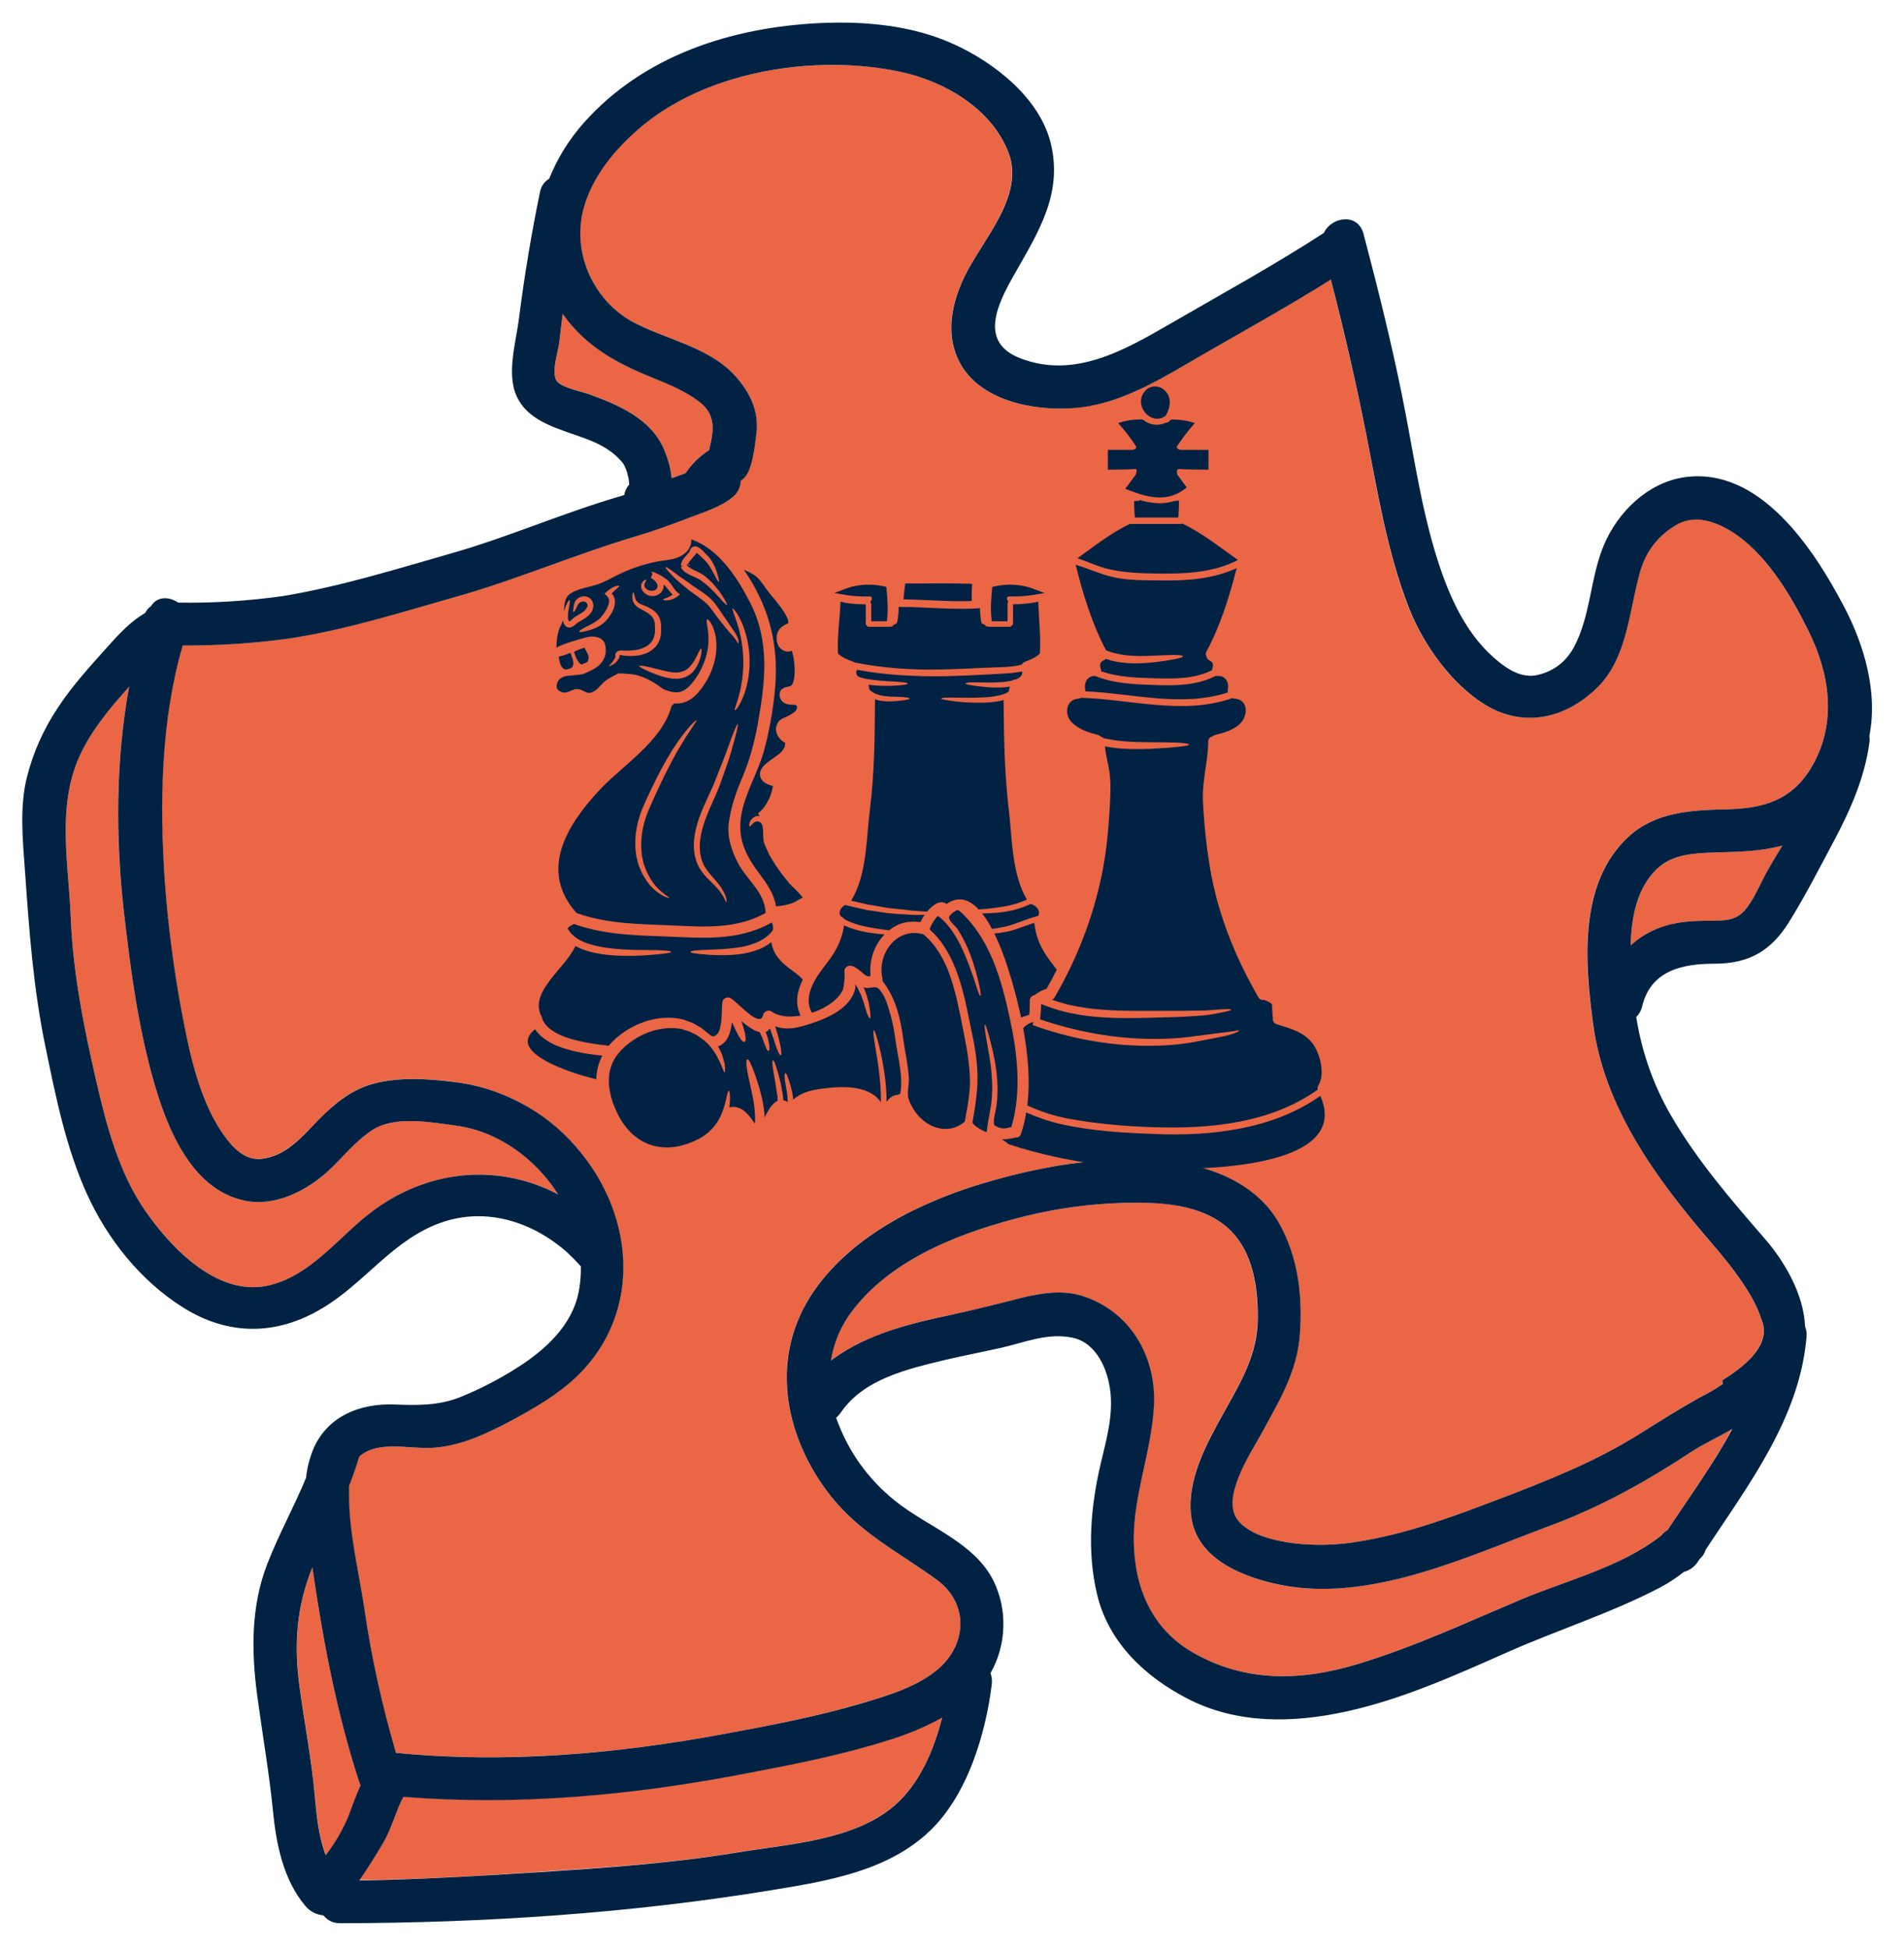 <svg xmlns="http://www.w3.org/2000/svg" xmlns:xlink="http://www.w3.org/1999/xlink" width="85" zoomAndPan="magnify" viewBox="0 0 63.75 65.25" height="87" preserveAspectRatio="xMidYMid meet" version="1.0"><defs><clipPath id="df24bc2a93"><path d="M 0.652 0.688 L 62.875 0.688 L 62.875 64.426 L 0.652 64.426 Z M 0.652 0.688 " clip-rule="nonzero"/></clipPath><clipPath id="59dfa138b5"><path d="M 38 12.879 L 40 12.879 L 40 15 L 38 15 Z M 38 12.879 " clip-rule="nonzero"/></clipPath><clipPath id="4b52e89307"><path d="M 33 36 L 45 36 L 45 39.188 L 33 39.188 Z M 33 36 " clip-rule="nonzero"/></clipPath></defs><path fill="#ea6645" d="M 29.805 58.234 C 28.258 58.73 26.652 59.047 25.059 59.355 C 21.23 60.094 17.387 60.457 13.504 60.148 C 13.246 60.641 13.117 61.195 12.836 61.676 C 12.582 62.109 12.312 62.531 12.031 62.949 C 14.047 62.922 16.062 62.809 18.078 62.668 C 20.289 62.523 22.473 62.383 24.66 62.02 C 26.367 61.738 28.582 61.629 29.953 60.441 C 30.777 59.734 31.266 58.602 31.543 57.492 C 30.988 57.797 30.41 58.047 29.805 58.234 Z M 29.805 58.234 " fill-opacity="1" fill-rule="nonzero"/><path fill="#ea6645" d="M 12.023 59.633 C 11.266 57.324 10.809 54.891 10.465 52.473 C 9.938 53.77 9.84 55.031 10.027 56.426 C 10.191 57.672 10.438 58.902 10.547 60.156 C 10.605 60.812 10.68 61.492 10.91 62.109 C 11.219 61.711 11.469 61.281 11.668 60.82 C 11.809 60.473 11.926 60.113 12.086 59.766 C 12.059 59.723 12.039 59.68 12.023 59.633 Z M 12.023 59.633 " fill-opacity="1" fill-rule="nonzero"/><path fill="#ea6645" d="M 56.66 48.586 C 55.137 49.586 53.578 50.461 51.867 51.094 C 49.031 52.145 45.73 53.742 42.629 53.012 C 41.434 52.73 40.035 52.121 39.875 50.738 C 39.734 49.551 40.371 48.383 40.922 47.379 C 41.512 46.309 42.102 45.383 42.105 44.121 C 42.105 42.965 41.906 41.672 40.898 40.945 C 39.992 40.297 38.73 40.238 37.648 40.273 C 36.539 40.301 35.449 40.445 34.371 40.707 C 32.281 41.223 29.918 42.09 28.559 43.855 C 28.164 44.359 27.914 44.926 27.816 45.555 C 27.848 45.531 27.875 45.508 27.906 45.484 C 29.051 44.656 30.473 44.312 31.832 44.023 C 32.527 43.883 33.203 43.707 33.887 43.531 C 34.609 43.34 35.445 43.152 36.188 43.375 C 37.812 43.867 38.711 45.391 38.629 47.055 C 38.555 48.578 37.945 50.02 37.957 51.551 C 37.965 53.141 38.543 54.547 39.984 55.355 C 41.719 56.336 43.582 56.277 45.449 55.715 C 47.316 55.148 49.074 54.332 50.867 53.574 C 52.41 52.918 54.277 52.473 55.617 51.41 C 55.676 51.332 55.746 51.27 55.832 51.219 C 56.559 50.125 57.363 49.02 57.988 47.844 C 57.52 48.117 57.023 48.348 56.66 48.586 Z M 56.66 48.586 " fill-opacity="1" fill-rule="nonzero"/><path fill="#ea6645" d="M 15.25 37.68 C 14.434 37.574 13.23 37.352 12.484 37.824 C 11.91 38.188 11.492 38.727 11.004 39.191 C 10.297 39.859 9.227 40.406 8.215 40.203 C 6.34 39.824 5.523 37.609 5.086 35.988 C 4.59 34.168 4.352 32.305 4.137 30.434 C 3.863 28.027 3.871 25.438 4.324 22.984 L 4.223 23.102 C 3.629 23.77 3.055 24.473 2.676 25.285 C 1.887 27 2.301 28.938 2.371 30.758 C 2.445 32.605 2.816 34.426 3.23 36.227 C 3.574 37.715 3.984 39.266 4.863 40.539 C 5.715 41.773 7.262 43.395 8.934 43.051 C 10.441 42.738 11.391 41.32 12.578 40.473 C 14.48 39.113 16.777 38.984 18.688 39.984 C 17.922 38.777 16.652 37.863 15.25 37.68 Z M 15.25 37.68 " fill-opacity="1" fill-rule="nonzero"/><path fill="#ea6645" d="M 23.422 13.449 C 22.961 13.094 22.406 12.867 21.871 12.652 C 20.672 12.168 19.625 11.613 18.855 10.527 C 18.852 10.52 18.844 10.512 18.84 10.504 C 18.801 10.816 18.762 11.129 18.727 11.441 C 18.691 11.777 18.465 12.398 18.617 12.715 C 18.734 12.961 19.469 13.105 19.703 13.188 C 20.695 13.547 21.793 14.004 22.234 15.047 C 22.367 15.352 22.453 15.672 22.488 16.008 L 22.551 15.984 C 22.68 15.934 22.816 15.887 22.953 15.844 C 23.16 15.527 23.426 15.27 23.742 15.066 C 23.887 14.457 24.004 13.902 23.422 13.449 Z M 23.422 13.449 " fill-opacity="1" fill-rule="nonzero"/><path fill="#ea6645" d="M 59.605 28.328 C 58.863 28.52 58.129 28.52 57.367 28.543 C 56.703 28.566 55.977 28.605 55.473 29.094 C 54.805 29.742 54.621 30.707 54.598 31.652 C 54.863 31.406 55.164 31.219 55.5 31.086 C 56.082 30.852 56.664 30.832 57.281 30.828 C 57.82 30.828 58.164 30.828 58.5 30.371 C 58.805 29.961 58.969 29.492 59.227 29.062 C 59.375 28.812 59.523 28.562 59.672 28.309 C 59.648 28.312 59.629 28.324 59.605 28.328 Z M 59.605 28.328 " fill-opacity="1" fill-rule="nonzero"/><path fill="#ea6645" d="M 60.551 21.125 C 59.949 19.922 59.098 18.453 57.902 17.75 C 57.336 17.418 56.668 17.211 56.066 17.609 C 55.473 17.977 55.082 18.492 54.898 19.168 C 54.543 20.441 54.492 22.008 53.496 23 C 52.441 24.047 51.027 24.395 49.719 23.594 C 48.582 22.902 47.645 21.578 47.164 20.348 C 46.43 18.465 46.121 16.48 45.734 14.508 C 45.391 12.777 44.992 11.062 44.555 9.355 C 43.191 10.207 41.773 11.004 40.383 11.801 C 39.078 12.551 37.734 13.441 36.207 13.633 C 34.895 13.801 33.016 13.527 32.23 12.309 C 31.617 11.359 31.82 10.246 32.281 9.277 C 32.855 8.062 34.312 6.574 33.766 5.125 C 33.207 3.641 31.602 2.699 30.105 2.391 C 27.34 1.824 23.82 2.344 21.582 4.145 C 20.59 4.941 19.656 6.059 19.453 7.352 C 19.367 8.035 19.477 8.688 19.781 9.305 C 20.086 9.922 20.539 10.402 21.133 10.75 C 22.246 11.355 23.707 11.598 24.594 12.562 C 25.113 13.129 25.438 13.797 25.312 14.59 C 25.25 14.98 25.199 15.484 25.027 15.84 C 24.973 15.945 24.895 16.031 24.793 16.094 C 24.785 16.316 24.695 16.5 24.523 16.641 C 24.121 16.98 23.516 17.16 23.035 17.344 C 22.441 17.57 21.844 17.789 21.234 17.973 C 19.25 18.562 17.336 19.387 15.348 19.953 C 13.457 20.488 11.527 21.102 9.582 21.387 C 8.43 21.543 7.273 21.617 6.109 21.609 C 5.367 24.133 5.332 26.934 5.516 29.523 C 5.617 30.965 5.801 32.398 6.07 33.82 C 6.344 35.277 6.68 36.98 7.617 38.172 C 7.934 38.578 8.309 38.84 8.734 38.797 C 9.547 38.715 10.094 38.07 10.629 37.523 C 11.164 36.973 11.762 36.465 12.543 36.27 C 13.375 36.059 14.266 36.109 15.113 36.211 C 15.922 36.301 16.684 36.531 17.406 36.91 C 18.125 37.289 18.75 37.785 19.281 38.398 C 21.336 40.746 21.527 44.215 19.043 46.316 C 18.379 46.883 17.617 47.301 16.848 47.699 C 16.105 48.086 15.273 48.434 14.426 48.477 C 13.691 48.512 12.688 48.234 12.066 48.727 C 12.047 48.742 12.031 48.762 12.016 48.777 C 11.918 49.109 11.805 49.43 11.68 49.746 L 11.68 49.922 C 11.66 51.23 11.98 52.496 12.184 53.781 C 12.422 55.441 12.777 57.074 13.254 58.688 C 16.93 59.039 20.625 58.727 24.238 58.055 C 25.77 57.77 27.316 57.477 28.812 57.035 C 29.719 56.766 30.809 56.461 31.508 55.789 C 32.391 54.938 32.398 53.648 31.363 52.895 C 30.113 51.98 28.801 51.34 27.812 50.09 C 26.223 48.074 25.738 45.379 27.266 43.199 C 28.562 41.344 30.809 40.246 32.93 39.613 C 35.047 38.98 37.379 38.605 39.582 38.953 C 40.859 39.156 42.133 39.77 42.805 40.93 C 43.477 42.09 43.617 43.395 43.516 44.703 C 43.414 45.953 42.805 46.938 42.219 48.02 C 41.867 48.66 40.859 50.156 41.441 50.898 C 41.824 51.391 42.684 51.586 43.266 51.664 C 44.023 51.758 44.777 51.738 45.527 51.605 C 47.156 51.34 48.711 50.754 50.246 50.168 C 51.875 49.547 53.445 48.926 54.926 47.988 C 55.57 47.582 56.207 47.184 56.871 46.805 C 57.152 46.668 57.422 46.512 57.684 46.336 C 57.672 46.297 57.664 46.258 57.66 46.215 C 58.496 45.695 59.332 44.977 58.961 44.148 C 58.668 43.156 57.504 41.859 57.16 41.457 C 55.398 39.387 53.711 37.047 53.336 34.281 C 53.051 32.215 52.84 29.57 54.516 28.02 C 55.418 27.184 56.609 27.125 57.777 27.098 C 59.055 27.074 60.031 26.793 60.695 25.605 C 61.504 24.168 61.262 22.559 60.551 21.125 Z M 60.551 21.125 " fill-opacity="1" fill-rule="nonzero"/><g clip-path="url(#df24bc2a93)"><path fill="#012243" d="M 61.742 20.309 C 60.738 18.395 58.922 15.605 56.387 15.98 C 55.164 16.164 54.168 17.145 53.703 18.246 C 53.238 19.348 53.266 20.621 52.688 21.688 C 52.406 22.191 51.98 22.5 51.414 22.613 C 50.871 22.699 50.391 22.348 50.008 22.012 C 48.977 21.098 48.43 19.746 48.043 18.457 C 47.527 16.73 47.289 14.918 46.926 13.156 C 46.562 11.367 46.117 9.59 45.652 7.824 C 45.461 7.117 44.578 7.258 44.328 7.797 C 42.672 8.875 40.914 9.836 39.203 10.828 C 37.66 11.719 35.973 12.703 34.152 11.992 C 32.762 11.449 33.402 10.176 33.953 9.203 C 34.754 7.789 35.586 6.512 35.188 4.824 C 34.828 3.293 33.301 2.102 31.945 1.484 C 30.543 0.844 28.957 0.703 27.438 0.773 C 24.484 0.918 21.547 1.859 19.543 4.117 C 19.051 4.672 18.664 5.297 18.387 5.984 C 18.215 6.09 18.113 6.242 18.078 6.441 C 17.789 7.84 17.555 9.25 17.375 10.672 C 17.277 11.457 16.945 12.527 17.309 13.289 C 17.723 14.16 18.777 14.367 19.602 14.684 C 20.102 14.871 20.52 15.094 20.859 15.508 C 20.938 15.633 20.988 15.762 21.016 15.902 C 21.039 15.977 21.055 16.055 21.059 16.133 C 21.059 16.168 21.066 16.195 21.07 16.219 C 20.98 16.32 20.922 16.438 20.902 16.574 L 20.762 16.617 C 18.852 17.172 17.031 17.98 15.125 18.523 C 13.266 19.055 11.383 19.641 9.473 19.957 C 8.309 20.121 7.141 20.195 5.965 20.176 C 5.668 19.969 5.258 19.957 5.059 20.293 C 4.973 20.352 4.91 20.426 4.863 20.52 C 4.383 20.801 3.992 21.215 3.621 21.633 C 3.023 22.301 2.426 22.949 1.934 23.699 C 1.453 24.422 1.105 25.203 0.895 26.047 C 0.652 27.035 0.762 28.148 0.836 29.152 C 0.977 31.172 1.117 33.121 1.535 35.113 C 1.875 36.762 2.211 38.422 2.906 39.965 C 3.594 41.484 4.703 42.879 6.125 43.773 C 7.652 44.734 9.273 44.719 10.805 43.793 C 12.223 42.945 13.152 41.512 14.75 40.941 C 16.266 40.398 17.844 40.906 19.004 41.945 C 19.156 42.086 19.301 42.234 19.438 42.387 L 19.449 42.398 C 19.453 42.691 19.43 42.988 19.371 43.277 C 19.145 44.383 18.262 45.188 17.352 45.77 C 16.727 46.172 16.07 46.512 15.379 46.789 C 14.652 47.07 13.945 47.051 13.184 47.023 C 12.066 46.988 11.004 47.398 10.516 48.457 C 10.375 48.781 10.285 49.125 10.246 49.48 C 9.848 50.449 9.332 51.375 8.953 52.352 C 8.398 53.777 8.414 55.281 8.613 56.777 C 8.785 58.059 9.008 59.324 9.137 60.613 C 9.246 61.73 9.48 62.934 10.227 63.816 C 10.383 64 10.586 64.105 10.828 64.129 C 10.977 64.309 11.164 64.395 11.398 64.391 C 16.215 64.383 21.098 64.062 25.855 63.281 C 27.711 62.977 29.723 62.648 31.133 61.301 C 32.391 60.098 33 58.066 33.207 56.391 C 33.223 56.262 33.207 56.137 33.164 56.02 C 33.43 55.547 33.574 55.039 33.594 54.496 C 33.613 53.953 33.508 53.438 33.273 52.945 C 32.633 51.637 31.059 51.125 29.98 50.258 C 29.055 49.516 28.391 48.586 27.996 47.469 C 28.055 47.418 28.105 47.363 28.148 47.301 C 28.91 46.168 30.402 45.832 31.648 45.531 C 32.273 45.383 32.902 45.266 33.523 45.125 C 34.332 44.941 35.074 44.613 35.914 44.789 C 36.734 44.965 37.102 45.883 37.18 46.617 C 37.266 47.414 37.047 48.195 36.863 48.965 C 36.52 50.422 36.383 51.922 36.734 53.387 C 37.117 54.996 38.348 56.148 39.773 56.879 C 41.43 57.73 43.297 57.691 45.066 57.305 C 46.945 56.895 48.738 56.086 50.484 55.312 C 52.16 54.57 53.93 54.012 55.559 53.164 C 55.848 53.012 56.125 52.832 56.383 52.629 C 56.574 52.574 56.727 52.465 56.84 52.301 L 56.91 52.195 C 57.008 52.109 57.078 52.004 57.113 51.879 C 58.559 49.695 60.254 47.461 60.484 44.785 C 60.5 44.656 60.484 44.535 60.438 44.414 C 60.398 43.355 59.766 42.25 59.086 41.469 C 57.953 40.164 56.832 38.863 55.957 37.363 C 55.359 36.332 54.969 35.227 54.785 34.047 C 54.887 33.949 54.953 33.828 54.984 33.691 C 55.27 32.496 56.324 32.266 57.395 32.266 C 58.543 32.266 59.289 31.852 59.898 30.875 C 60.445 29.996 60.93 29.043 61.418 28.129 C 61.957 27.117 62.438 26.016 62.59 24.875 C 62.602 24.797 62.602 24.719 62.59 24.641 C 62.879 23.176 62.422 21.602 61.742 20.309 Z M 19.703 13.191 C 19.469 13.109 18.734 12.965 18.617 12.719 C 18.465 12.398 18.691 11.777 18.727 11.445 C 18.762 11.133 18.801 10.82 18.84 10.508 C 18.844 10.516 18.852 10.527 18.855 10.531 C 19.625 11.617 20.672 12.172 21.871 12.656 C 22.406 12.875 22.961 13.098 23.422 13.457 C 24.004 13.906 23.887 14.461 23.742 15.07 C 23.426 15.273 23.16 15.531 22.953 15.844 C 22.812 15.895 22.672 15.941 22.551 15.988 L 22.488 16.008 C 22.453 15.676 22.367 15.355 22.234 15.047 C 21.793 14.008 20.695 13.551 19.703 13.191 Z M 12.578 40.473 C 11.391 41.32 10.441 42.738 8.934 43.051 C 7.262 43.395 5.715 41.773 4.863 40.539 C 3.984 39.266 3.574 37.715 3.23 36.227 C 2.816 34.426 2.445 32.605 2.371 30.758 C 2.301 28.938 1.887 27 2.676 25.289 C 3.055 24.473 3.629 23.77 4.223 23.105 L 4.324 22.988 C 3.871 25.441 3.871 28.023 4.137 30.434 C 4.352 32.305 4.59 34.168 5.086 35.988 C 5.527 37.609 6.34 39.828 8.215 40.203 C 9.227 40.406 10.289 39.859 11.004 39.191 C 11.496 38.73 11.91 38.191 12.484 37.824 C 13.23 37.352 14.434 37.574 15.25 37.684 C 16.652 37.863 17.922 38.781 18.688 39.988 C 16.773 38.984 14.48 39.113 12.578 40.473 Z M 10.906 62.113 C 10.672 61.496 10.602 60.816 10.543 60.156 C 10.434 58.902 10.188 57.676 10.023 56.426 C 9.836 55.035 9.934 53.77 10.461 52.477 C 10.809 54.895 11.266 57.328 12.02 59.637 C 12.035 59.684 12.055 59.727 12.074 59.77 C 11.918 60.113 11.793 60.477 11.66 60.824 C 11.465 61.285 11.211 61.715 10.906 62.113 Z M 29.957 60.445 C 28.586 61.633 26.371 61.742 24.66 62.027 C 22.473 62.387 20.289 62.535 18.078 62.68 C 16.062 62.809 14.047 62.926 12.031 62.961 C 12.312 62.547 12.582 62.125 12.836 61.688 C 13.117 61.207 13.246 60.652 13.504 60.16 C 17.387 60.469 21.238 60.105 25.059 59.363 C 26.652 59.059 28.258 58.742 29.805 58.246 C 30.41 58.059 30.988 57.812 31.543 57.508 C 31.266 58.613 30.777 59.734 29.957 60.445 Z M 55.84 51.219 C 55.754 51.27 55.68 51.332 55.621 51.41 C 54.281 52.473 52.418 52.918 50.875 53.574 C 49.082 54.332 47.328 55.148 45.457 55.715 C 43.582 56.281 41.727 56.336 39.988 55.355 C 38.547 54.547 37.973 53.141 37.961 51.551 C 37.953 50.02 38.562 48.578 38.637 47.055 C 38.719 45.391 37.816 43.867 36.195 43.375 C 35.453 43.152 34.617 43.34 33.891 43.531 C 33.207 43.707 32.531 43.875 31.84 44.023 C 30.477 44.312 29.059 44.656 27.914 45.484 C 27.883 45.508 27.852 45.531 27.82 45.555 C 27.922 44.926 28.168 44.359 28.562 43.855 C 29.922 42.09 32.281 41.223 34.375 40.707 C 35.453 40.445 36.547 40.301 37.656 40.273 C 38.734 40.246 40 40.297 40.902 40.945 C 41.91 41.672 42.117 42.965 42.113 44.121 C 42.113 45.379 41.52 46.305 40.93 47.379 C 40.375 48.383 39.742 49.551 39.879 50.738 C 40.039 52.121 41.441 52.73 42.637 53.012 C 45.734 53.742 49.039 52.145 51.871 51.094 C 53.586 50.461 55.145 49.586 56.664 48.586 C 57.031 48.348 57.527 48.117 58 47.844 C 57.367 49.02 56.562 50.125 55.836 51.219 Z M 59.23 29.062 C 58.973 29.488 58.805 29.961 58.504 30.371 C 58.168 30.824 57.82 30.824 57.285 30.828 C 56.664 30.828 56.086 30.852 55.5 31.086 C 55.168 31.219 54.867 31.406 54.598 31.652 C 54.621 30.707 54.805 29.742 55.473 29.094 C 55.977 28.605 56.707 28.566 57.371 28.543 C 58.133 28.52 58.863 28.52 59.609 28.328 C 59.629 28.328 59.652 28.312 59.676 28.309 C 59.523 28.559 59.375 28.812 59.227 29.062 Z M 60.699 25.605 C 60.035 26.793 59.055 27.074 57.781 27.098 C 56.617 27.125 55.426 27.184 54.52 28.02 C 52.844 29.574 53.062 32.215 53.34 34.281 C 53.711 37.047 55.398 39.387 57.168 41.457 C 57.508 41.859 58.672 43.156 58.965 44.148 C 59.34 44.977 58.5 45.695 57.664 46.215 C 57.668 46.258 57.676 46.297 57.688 46.336 C 57.43 46.512 57.156 46.668 56.879 46.805 C 56.211 47.184 55.574 47.582 54.93 47.988 C 53.445 48.926 51.875 49.547 50.25 50.168 C 48.715 50.754 47.16 51.34 45.531 51.605 C 44.781 51.738 44.027 51.758 43.27 51.664 C 42.688 51.586 41.828 51.391 41.445 50.898 C 40.867 50.156 41.871 48.66 42.223 48.02 C 42.809 46.941 43.422 45.953 43.52 44.707 C 43.621 43.395 43.473 42.086 42.812 40.93 C 42.148 39.777 40.867 39.156 39.59 38.957 C 37.387 38.605 35.051 38.98 32.934 39.613 C 30.816 40.246 28.566 41.348 27.27 43.199 C 25.742 45.383 26.227 48.074 27.816 50.09 C 28.809 51.344 30.121 51.984 31.371 52.898 C 32.398 53.652 32.387 54.945 31.512 55.789 C 30.805 56.461 29.719 56.77 28.816 57.039 C 27.324 57.48 25.777 57.77 24.246 58.055 C 20.621 58.727 16.934 59.047 13.258 58.688 C 12.785 57.078 12.426 55.445 12.188 53.781 C 11.988 52.5 11.668 51.234 11.688 49.922 L 11.688 49.75 C 11.812 49.434 11.926 49.109 12.023 48.781 C 12.039 48.762 12.055 48.746 12.07 48.73 C 12.691 48.234 13.699 48.512 14.434 48.477 C 15.285 48.438 16.109 48.086 16.852 47.703 C 17.621 47.301 18.383 46.883 19.051 46.32 C 21.531 44.219 21.344 40.746 19.289 38.402 C 18.758 37.785 18.133 37.289 17.41 36.914 C 16.691 36.535 15.926 36.301 15.117 36.215 C 14.266 36.113 13.379 36.062 12.547 36.273 C 11.773 36.465 11.18 36.965 10.633 37.523 C 10.09 38.086 9.555 38.719 8.738 38.801 C 8.312 38.844 7.941 38.582 7.621 38.176 C 6.684 36.98 6.348 35.277 6.074 33.824 C 5.809 32.402 5.625 30.969 5.52 29.527 C 5.34 26.938 5.379 24.133 6.117 21.613 C 7.277 21.617 8.434 21.547 9.586 21.391 C 11.531 21.109 13.461 20.492 15.352 19.957 C 17.336 19.391 19.254 18.566 21.238 17.973 C 21.848 17.793 22.449 17.574 23.039 17.348 C 23.523 17.164 24.129 16.98 24.527 16.645 C 24.703 16.504 24.793 16.32 24.801 16.098 C 24.898 16.035 24.977 15.949 25.031 15.844 C 25.211 15.488 25.262 14.984 25.316 14.594 C 25.441 13.801 25.117 13.133 24.598 12.566 C 23.711 11.598 22.25 11.359 21.141 10.754 C 20.543 10.406 20.094 9.926 19.785 9.309 C 19.48 8.688 19.371 8.039 19.461 7.355 C 19.66 6.062 20.594 4.949 21.586 4.148 C 23.828 2.344 27.344 1.82 30.109 2.395 C 31.605 2.703 33.215 3.637 33.773 5.129 C 34.316 6.578 32.863 8.062 32.285 9.277 C 31.824 10.246 31.625 11.359 32.234 12.309 C 33.023 13.527 34.902 13.801 36.215 13.637 C 37.738 13.441 39.086 12.551 40.387 11.805 C 41.777 11.004 43.199 10.215 44.559 9.359 C 45 11.066 45.395 12.777 45.738 14.508 C 46.129 16.48 46.438 18.465 47.172 20.348 C 47.652 21.578 48.59 22.898 49.723 23.594 C 51.035 24.395 52.445 24.047 53.5 23 C 54.492 22.008 54.547 20.441 54.906 19.168 C 55.09 18.496 55.477 17.977 56.07 17.609 C 56.676 17.219 57.34 17.422 57.906 17.754 C 59.102 18.461 59.957 19.922 60.555 21.129 C 61.262 22.559 61.504 24.168 60.699 25.605 Z M 60.699 25.605 " fill-opacity="1" fill-rule="nonzero"/></g><path fill="#012243" d="M 31.691 30.266 C 32.09 29.988 32.453 30.109 32.77 30.449 C 32.777 30.449 32.785 30.449 32.793 30.449 C 32.969 30.434 33.195 30.418 33.484 30.371 C 33.742 30.336 34.051 30.27 34.383 30.117 C 33.875 29.27 33.891 28.066 33.777 27.117 C 33.629 25.875 33.613 24.684 33.602 23.438 C 33.555 23.449 33.508 23.461 33.461 23.473 C 33.246 23.512 33.051 23.523 32.879 23.527 C 32.535 23.531 32.266 23.512 32.062 23.492 C 31.66 23.449 31.512 23.41 31.512 23.391 C 31.512 23.359 31.668 23.348 32.074 23.359 C 32.273 23.359 32.539 23.367 32.875 23.352 C 33.039 23.344 33.227 23.332 33.422 23.289 C 33.52 23.27 33.621 23.242 33.711 23.195 C 33.73 23.184 33.75 23.176 33.766 23.16 C 33.785 23.105 33.797 23.047 33.809 22.988 C 33.676 23.012 33.551 23.02 33.438 23.02 C 33.156 23.023 32.941 22.996 32.777 22.98 C 32.449 22.938 32.328 22.91 32.324 22.887 C 32.324 22.859 32.457 22.836 32.785 22.848 C 32.949 22.848 33.164 22.859 33.434 22.844 C 33.57 22.84 33.719 22.824 33.875 22.789 C 33.879 22.789 33.883 22.789 33.883 22.789 C 33.918 22.762 33.957 22.75 34 22.75 C 34.125 22.715 34.254 22.613 34.223 22.48 C 33.992 22.531 33.754 22.543 33.5 22.559 C 32.867 22.59 32.234 22.629 31.598 22.641 C 30.621 22.652 29.652 22.605 28.695 22.426 C 28.695 22.43 28.695 22.43 28.691 22.43 C 28.648 22.52 28.676 22.594 28.727 22.648 C 28.789 22.676 28.859 22.699 28.93 22.715 C 29.078 22.746 29.223 22.762 29.352 22.777 C 29.605 22.805 29.809 22.812 29.965 22.82 C 30.277 22.84 30.395 22.859 30.395 22.887 C 30.395 22.91 30.281 22.941 29.965 22.957 C 29.809 22.965 29.602 22.969 29.336 22.953 C 29.254 22.945 29.172 22.938 29.082 22.926 C 29.09 22.98 29.102 23.039 29.113 23.094 C 29.242 23.219 29.418 23.273 29.562 23.297 C 29.777 23.328 29.949 23.328 30.086 23.332 C 30.352 23.34 30.457 23.363 30.457 23.391 C 30.457 23.414 30.359 23.438 30.09 23.465 C 29.953 23.477 29.773 23.496 29.535 23.469 C 29.465 23.461 29.383 23.445 29.297 23.414 C 29.297 23.414 29.297 23.418 29.297 23.422 C 29.289 24.672 29.281 25.871 29.125 27.117 C 29.004 28.082 29.027 29.293 28.504 30.145 C 28.5 30.148 28.496 30.152 28.496 30.156 C 28.695 30.199 28.887 30.246 29.062 30.285 C 29.309 30.328 29.531 30.363 29.73 30.398 C 29.934 30.426 30.117 30.438 30.277 30.457 C 30.438 30.477 30.574 30.496 30.699 30.5 C 30.836 30.508 30.949 30.516 31.039 30.523 C 31.242 30.281 31.504 30.109 31.691 30.266 " fill-opacity="1" fill-rule="nonzero"/><path fill="#012243" d="M 30.262 30.613 C 30.102 30.602 29.918 30.594 29.711 30.57 C 29.504 30.539 29.277 30.504 29.027 30.469 C 28.805 30.422 28.559 30.363 28.297 30.301 C 28.148 30.379 28.043 30.566 28.168 30.695 C 28.207 30.707 28.238 30.73 28.262 30.766 C 28.383 30.836 28.512 30.891 28.633 30.93 C 28.828 30.992 29.012 31.031 29.18 31.062 C 29.406 31.102 29.602 31.129 29.77 31.148 C 30.07 30.902 30.418 30.816 30.816 30.875 C 30.855 30.797 30.902 30.711 30.961 30.629 C 30.883 30.633 30.793 30.633 30.691 30.633 C 30.566 30.637 30.426 30.625 30.262 30.613 " fill-opacity="1" fill-rule="nonzero"/><path fill="#012243" d="M 25.941 23.156 C 25.875 23.816 25.75 24.543 25.566 25.184 C 25.371 25.867 24.98 26.5 24.836 27.203 C 24.66 28.062 24.965 28.648 25.473 29.316 C 25.719 29.645 25.918 29.957 25.984 30.344 C 26.172 30.328 26.34 30.301 26.484 30.25 C 26.531 30.238 26.574 30.215 26.617 30.195 C 26.66 30.172 26.703 30.148 26.746 30.121 C 26.797 30.094 26.844 30.07 26.871 30.055 C 26.871 30.055 26.875 30.055 26.875 30.051 C 26.875 30.051 26.875 30.051 26.875 30.047 C 26.875 30.047 26.859 30.023 26.848 30.012 C 26.836 29.996 26.824 29.98 26.809 29.965 C 26.754 29.902 26.691 29.836 26.629 29.777 C 26.562 29.711 26.504 29.66 26.426 29.578 C 26.371 29.508 26.316 29.441 26.266 29.375 C 26.16 29.25 26.074 29.113 25.984 28.992 C 25.902 28.867 25.832 28.742 25.762 28.629 C 25.703 28.504 25.652 28.391 25.605 28.281 C 25.594 28.258 25.578 28.211 25.574 28.18 C 25.566 28.148 25.562 28.117 25.559 28.086 C 25.555 28.027 25.555 27.977 25.551 27.93 C 25.551 27.832 25.547 27.746 25.535 27.68 C 25.52 27.613 25.504 27.574 25.473 27.551 C 25.402 27.488 25.332 27.492 25.273 27.523 C 25.215 27.559 25.18 27.602 25.156 27.629 C 25.133 27.656 25.113 27.672 25.102 27.668 C 25.09 27.668 25.082 27.648 25.086 27.602 C 25.09 27.555 25.109 27.484 25.184 27.406 C 25.223 27.371 25.277 27.332 25.352 27.32 C 25.379 27.316 25.406 27.316 25.434 27.32 L 25.379 27.227 C 25.531 27.129 25.664 26.93 25.754 26.738 C 25.773 26.688 25.797 26.641 25.812 26.59 C 25.828 26.543 25.84 26.492 25.855 26.445 C 25.863 26.402 25.871 26.359 25.879 26.32 L 25.879 26.316 C 25.879 26.316 25.879 26.316 25.875 26.316 C 25.816 26.301 25.762 26.285 25.703 26.258 C 25.688 26.25 25.676 26.246 25.656 26.234 C 25.637 26.223 25.617 26.211 25.598 26.199 C 25.562 26.172 25.527 26.141 25.5 26.102 C 25.449 26.027 25.43 25.934 25.453 25.848 C 25.461 25.805 25.484 25.766 25.508 25.727 C 25.527 25.688 25.551 25.664 25.574 25.637 C 25.617 25.594 25.66 25.559 25.695 25.527 C 25.77 25.469 25.848 25.414 25.918 25.367 C 26.059 25.266 26.176 25.184 26.227 25.086 C 26.258 25.039 26.277 24.988 26.285 24.934 C 26.289 24.918 26.289 24.902 26.289 24.891 C 26.293 24.887 26.293 24.887 26.293 24.883 C 26.293 24.879 26.293 24.875 26.293 24.871 C 26.289 24.871 26.293 24.871 26.273 24.863 L 26.258 24.855 L 26.219 24.828 C 26.188 24.809 26.16 24.785 26.137 24.762 C 26.113 24.738 26.094 24.711 26.074 24.684 C 26.035 24.629 26.008 24.57 25.992 24.5 C 25.98 24.469 25.984 24.426 25.98 24.391 C 25.98 24.352 25.992 24.32 26.004 24.285 C 26.02 24.215 26.07 24.148 26.121 24.109 C 26.172 24.07 26.219 24.043 26.262 24.027 C 26.344 23.988 26.406 23.965 26.449 23.938 L 26.461 23.93 C 26.539 23.887 26.605 23.84 26.645 23.789 C 26.68 23.742 26.688 23.691 26.684 23.664 C 26.684 23.629 26.66 23.609 26.625 23.602 C 26.609 23.602 26.594 23.598 26.578 23.598 C 26.543 23.598 26.504 23.598 26.461 23.594 C 26.418 23.59 26.371 23.582 26.312 23.562 C 26.262 23.543 26.195 23.508 26.152 23.434 C 26.105 23.363 26.086 23.27 26.113 23.176 C 26.137 23.082 26.246 23.02 26.344 23 C 26.387 22.988 26.422 22.98 26.449 22.973 L 26.469 22.965 C 26.473 22.965 26.473 22.961 26.477 22.961 C 26.48 22.961 26.492 22.957 26.5 22.949 C 26.5 22.949 26.504 22.945 26.504 22.941 C 26.527 22.918 26.559 22.855 26.574 22.777 C 26.613 22.629 26.613 22.434 26.598 22.23 C 26.59 22.129 26.574 22.02 26.547 21.914 C 26.539 21.871 26.523 21.828 26.508 21.785 C 26.477 21.801 26.441 21.809 26.41 21.816 C 26.281 21.828 26.141 21.75 26.074 21.641 C 26.016 21.543 25.992 21.43 26.004 21.316 C 26.012 21.207 26.062 21.082 26.16 21 C 26.258 20.918 26.363 20.887 26.383 20.867 C 26.395 20.863 26.391 20.863 26.391 20.859 C 26.395 20.852 26.398 20.824 26.395 20.809 C 26.391 20.762 26.363 20.691 26.328 20.625 C 26.293 20.555 26.25 20.484 26.199 20.414 C 26.102 20.27 25.988 20.129 25.863 19.98 C 25.801 19.91 25.727 19.82 25.668 19.734 C 25.605 19.648 25.547 19.562 25.488 19.488 C 25.43 19.41 25.371 19.344 25.301 19.289 C 25.27 19.262 25.234 19.242 25.195 19.219 C 25.148 19.191 25.105 19.168 25.059 19.145 C 25.008 19.121 24.957 19.098 24.906 19.078 C 25.012 19.227 25.105 19.379 25.195 19.531 C 25.855 20.676 26.074 21.832 25.941 23.156 " fill-opacity="1" fill-rule="nonzero"/><path fill="#012243" d="M 31.133 20.098 C 31.469 20.113 31.82 20.129 32.168 20.129 C 32.254 20.129 32.336 20.125 32.422 20.125 L 32.535 20.121 L 32.535 20.008 C 32.531 19.898 32.535 19.789 32.543 19.66 L 32.547 19.547 L 32.43 19.543 C 31.855 19.527 31.273 19.531 30.711 19.535 L 30.312 19.535 L 30.297 19.633 C 30.281 19.738 30.27 19.84 30.262 19.945 L 30.25 20.066 L 30.371 20.07 C 30.625 20.074 30.879 20.086 31.133 20.098 " fill-opacity="1" fill-rule="nonzero"/><path fill="#012243" d="M 29.121 19.969 C 29.152 19.969 29.172 19.977 29.184 20 C 29.199 20.031 29.195 20.07 29.176 20.094 L 29.145 20.137 L 29.152 20.188 C 29.156 20.203 29.164 20.219 29.172 20.23 L 29.172 20.801 L 29.695 20.801 L 29.707 20.695 C 29.738 20.367 29.711 20.008 29.684 19.734 L 29.676 19.652 L 29.598 19.633 C 29.18 19.535 28.707 19.562 28.336 19.703 L 27.934 19.855 L 28.355 19.926 C 28.602 19.965 28.859 19.977 29.121 19.969 " fill-opacity="1" fill-rule="nonzero"/><path fill="#012243" d="M 28.227 33.125 C 28.273 32.922 28.285 32.719 28.273 32.508 C 28.27 32.383 28.414 32.305 28.52 32.34 C 28.652 32.379 28.754 32.469 28.859 32.555 C 28.934 32.613 29.043 32.738 29.145 32.672 C 29.145 32.672 29.148 32.672 29.148 32.672 C 29.098 32.211 29.234 31.734 29.535 31.375 C 29.562 31.344 29.59 31.316 29.617 31.285 C 29.48 31.277 29.324 31.262 29.148 31.234 C 28.977 31.207 28.785 31.172 28.578 31.105 C 28.477 31.074 28.371 31.035 28.262 30.984 C 28.195 31.438 28.02 31.801 27.734 32.18 C 27.379 32.648 26.848 33.289 27.184 33.91 C 27.648 33.758 28.074 33.473 28.227 33.125 " fill-opacity="1" fill-rule="nonzero"/><path fill="#012243" d="M 29.02 20.934 C 28.969 20.906 28.988 20.891 28.988 20.812 L 28.988 20.234 C 28.539 20.23 28.402 20.203 28.141 20.145 C 28.125 20.723 28.023 21.301 28.059 21.883 C 28.191 22.008 28.359 22.078 28.531 22.141 C 28.543 22.145 28.555 22.148 28.562 22.152 C 28.582 22.16 28.598 22.168 28.617 22.18 C 29.598 22.379 30.598 22.438 31.598 22.414 C 32.074 22.402 32.547 22.379 33.023 22.355 C 33.414 22.336 33.828 22.352 34.207 22.254 C 34.234 22.207 34.281 22.168 34.332 22.152 C 34.34 22.148 34.344 22.145 34.355 22.141 C 34.527 22.078 34.684 22.008 34.816 21.883 C 34.852 21.301 34.781 20.723 34.762 20.145 C 34.504 20.203 34.219 20.23 33.918 20.234 L 33.918 20.812 C 33.918 20.891 33.934 20.906 33.883 20.934 C 33.852 20.988 33.848 20.984 33.77 20.984 L 33.141 20.984 C 33.055 20.984 32.996 20.977 32.973 20.914 C 32.914 20.895 32.867 20.891 32.855 20.828 C 32.828 20.676 32.812 20.52 32.812 20.363 C 31.902 20.43 30.996 20.316 30.086 20.32 C 30.094 20.488 30.074 20.645 30.043 20.812 C 30.035 20.875 29.984 20.898 29.922 20.918 C 29.898 20.98 29.84 20.984 29.754 20.984 C 29.629 20.984 29.125 20.984 29.125 20.984 C 29.047 20.984 29.047 20.988 29.02 20.934 " fill-opacity="1" fill-rule="nonzero"/><path fill="#012243" d="M 33.547 31.043 C 33.883 31 34.25 30.801 34.758 30.664 C 34.852 30.52 34.707 30.32 34.539 30.277 C 34.527 30.273 34.516 30.27 34.504 30.266 C 34.133 30.445 33.785 30.512 33.508 30.547 C 33.254 30.574 33.047 30.582 32.883 30.582 C 33 30.73 33.109 30.902 33.211 31.098 C 33.316 31.086 33.43 31.074 33.547 31.043 " fill-opacity="1" fill-rule="nonzero"/><path fill="#012243" d="M 38.008 15.703 C 38.016 15.703 38.039 15.703 38.047 15.711 C 38.059 15.723 38.062 15.77 38.043 15.836 L 38.035 15.859 C 38.035 15.875 38.031 15.883 38.027 15.895 L 37.934 16.02 C 37.871 16.105 37.809 16.188 37.746 16.273 L 37.672 16.363 L 37.781 16.406 C 38.125 16.539 38.477 16.656 38.828 16.656 C 39.109 16.656 39.395 16.578 39.668 16.371 L 39.734 16.32 L 39.684 16.25 C 39.629 16.18 39.574 16.105 39.523 16.035 L 39.422 15.895 C 39.414 15.887 39.41 15.875 39.41 15.852 L 39.41 15.836 L 39.406 15.824 C 39.398 15.785 39.406 15.75 39.426 15.727 C 39.438 15.707 39.461 15.699 39.492 15.703 C 39.66 15.719 40.102 15.723 40.312 15.723 L 40.461 15.727 L 40.461 15.062 L 39.543 15.062 C 39.527 15.062 39.504 15.062 39.48 15.051 C 39.445 15.039 39.414 15.016 39.406 14.988 C 39.402 14.98 39.395 14.961 39.422 14.922 C 39.562 14.719 39.73 14.48 39.918 14.266 L 40.004 14.164 L 39.879 14.129 C 39.699 14.074 39.504 14.051 39.254 14.047 L 39.25 14.043 L 39.176 14.07 L 39.152 14.102 C 39.129 14.129 39.098 14.145 39.062 14.148 L 39.027 14.156 C 38.777 14.27 38.492 14.234 38.285 14.062 L 38.234 14.043 L 38.203 14.043 C 37.941 14.047 37.746 14.074 37.57 14.125 L 37.441 14.164 L 37.527 14.266 C 37.715 14.477 37.883 14.715 38.023 14.918 C 38.039 14.941 38.047 14.965 38.043 14.984 C 38.035 15.008 38.012 15.031 37.973 15.051 C 37.965 15.055 37.949 15.062 37.91 15.062 L 37.094 15.062 L 37.094 15.727 L 37.234 15.723 C 37.43 15.723 37.844 15.719 38.008 15.703 " fill-opacity="1" fill-rule="nonzero"/><path fill="#012243" d="M 33.578 31.215 C 33.477 31.238 33.383 31.246 33.293 31.254 C 33.754 32.199 34.062 33.48 34.188 34.066 C 34.277 34.035 34.371 34.004 34.465 33.973 C 34.48 33.793 34.48 33.504 34.48 33.504 C 34.48 33.395 34.555 33.332 34.637 33.32 C 34.75 33.227 34.879 33.16 35.016 33.113 C 35.023 33.113 35.031 33.113 35.039 33.109 C 35.16 32.898 35.273 32.684 35.383 32.469 C 35.309 32.367 35.234 32.27 35.164 32.18 C 34.863 31.777 34.684 31.395 34.629 30.898 C 34.234 31.023 33.895 31.18 33.578 31.215 " fill-opacity="1" fill-rule="nonzero"/><path fill="#012243" d="M 39.32 16.773 L 39.293 16.781 C 38.977 16.879 38.629 16.871 38.203 16.754 L 38.168 16.742 L 38.133 16.766 C 38.125 16.77 38.117 16.773 38.102 16.773 C 38.082 16.77 38.062 16.766 38.047 16.77 L 37.973 16.777 L 37.973 16.852 C 37.977 17 37.977 17.102 37.992 17.25 L 38 17.328 L 39.449 17.328 L 39.457 17.25 C 39.469 17.098 39.473 16.973 39.473 16.852 L 39.477 16.766 L 39.387 16.766 C 39.367 16.766 39.352 16.77 39.336 16.781 L 39.32 16.773 " fill-opacity="1" fill-rule="nonzero"/><g clip-path="url(#59dfa138b5)"><path fill="#012243" d="M 38.746 14.02 C 38.832 14.02 38.926 13.992 39.016 13.93 L 39.039 13.902 C 39.191 13.637 39.254 13.266 38.953 13.035 C 38.77 12.887 38.492 12.914 38.34 13.09 C 38.117 13.344 38.195 13.656 38.359 13.836 C 38.457 13.941 38.598 14.02 38.746 14.02 " fill-opacity="1" fill-rule="nonzero"/></g><path fill="#012243" d="M 38.695 19.203 C 39.648 19.215 40.582 19.191 41.449 18.75 C 40.84 18.32 40.262 17.855 39.59 17.531 C 39.574 17.539 39.562 17.543 39.543 17.543 C 38.988 17.543 38.043 17.543 37.828 17.543 C 37.199 17.84 36.645 18.285 36.074 18.691 C 36.422 18.801 36.75 18.969 37.105 19.051 C 37.621 19.172 38.164 19.195 38.695 19.203 " fill-opacity="1" fill-rule="nonzero"/><path fill="#012243" d="M 38.176 21.965 C 38.527 21.965 38.801 21.941 39.016 21.938 C 39.438 21.918 39.605 21.938 39.605 21.977 C 39.605 22.012 39.449 22.055 39.031 22.121 C 38.82 22.152 38.543 22.195 38.184 22.207 C 38 22.215 37.797 22.211 37.57 22.184 C 37.398 22.164 37.211 22.125 37.02 22.059 C 37.004 22.078 36.984 22.098 36.961 22.105 C 36.824 22.168 36.809 22.262 36.859 22.398 C 36.867 22.422 36.871 22.445 36.867 22.473 C 37.469 22.684 38.098 22.695 38.738 22.711 C 39.371 22.727 40.004 22.727 40.578 22.441 C 40.578 22.426 40.582 22.414 40.586 22.398 C 40.637 22.262 40.621 22.168 40.484 22.105 C 40.438 22.086 40.41 22.039 40.398 21.988 C 40.367 21.938 40.359 21.875 40.398 21.809 C 40.867 20.93 41.16 19.984 41.406 19.023 C 40.625 19.379 39.789 19.445 38.934 19.434 C 38.387 19.426 37.789 19.445 37.254 19.32 C 36.828 19.219 36.434 19.035 36.016 18.91 C 36.262 19.898 36.559 20.875 37.035 21.777 C 37.457 21.941 37.855 21.961 38.176 21.965 " fill-opacity="1" fill-rule="nonzero"/><path fill="#012243" d="M 36.77 24.609 C 36.805 24.621 36.832 24.637 36.855 24.66 C 36.887 24.668 36.922 24.684 36.945 24.711 C 37 24.723 37.055 24.738 37.113 24.746 C 37.391 24.801 37.652 24.824 37.887 24.836 C 38.359 24.859 38.734 24.848 39.02 24.855 C 39.59 24.859 39.812 24.895 39.812 24.93 C 39.809 24.965 39.594 24.996 39.027 25.043 C 38.742 25.059 38.367 25.09 37.879 25.078 C 37.637 25.074 37.363 25.055 37.066 25.004 C 37.043 24.996 37.02 24.992 36.996 24.988 C 37.027 25.328 37.133 25.648 37.164 25.992 C 37.195 26.348 37.176 26.695 37.156 27.051 C 37.113 27.793 37.043 28.539 36.895 29.27 C 36.594 30.73 36.059 32.105 35.312 33.391 C 35.289 33.434 35.258 33.457 35.223 33.473 C 35.398 33.531 35.566 33.582 35.734 33.629 C 36.004 33.688 36.262 33.738 36.512 33.766 C 37.012 33.828 37.469 33.84 37.883 33.844 C 38.297 33.848 38.668 33.844 38.996 33.844 C 39.324 33.84 39.613 33.848 39.859 33.84 C 40.102 33.832 40.312 33.84 40.484 33.824 C 40.656 33.812 40.797 33.801 40.906 33.793 C 41.121 33.781 41.219 33.785 41.223 33.805 C 41.227 33.824 41.137 33.852 40.922 33.895 C 40.812 33.918 40.672 33.945 40.5 33.973 C 40.324 34.004 40.113 34.008 39.863 34.027 C 39.613 34.047 39.328 34.051 39 34.062 C 38.672 34.07 38.301 34.086 37.883 34.086 C 37.465 34.09 36.996 34.082 36.48 34.023 C 36.223 33.996 35.953 33.945 35.672 33.883 C 35.41 33.816 35.141 33.73 34.867 33.617 L 34.863 33.617 C 34.863 33.621 34.859 33.621 34.859 33.625 C 34.855 33.746 34.852 33.895 34.836 34.023 C 34.836 34.039 34.832 34.055 34.824 34.074 C 34.828 34.09 34.828 34.109 34.828 34.129 C 36.004 34.531 37.039 34.699 37.891 34.758 C 38.785 34.816 39.484 34.77 40.012 34.691 C 40.281 34.656 40.504 34.625 40.695 34.602 C 40.883 34.578 41.035 34.559 41.148 34.547 C 41.379 34.512 41.48 34.492 41.488 34.512 C 41.492 34.527 41.402 34.578 41.172 34.645 C 41.055 34.68 40.902 34.711 40.715 34.746 C 40.535 34.781 40.309 34.828 40.043 34.875 C 39.508 34.98 38.789 35.047 37.875 35 C 36.961 34.953 35.848 34.777 34.57 34.32 L 34.605 34.219 C 34.48 34.246 34.359 34.312 34.258 34.426 C 34.414 35.277 34.504 36.156 34.395 37.012 C 34.832 37.211 35.289 37.367 35.793 37.457 C 36.75 37.633 37.73 37.715 38.707 37.742 C 40.562 37.797 42.562 37.594 44.121 36.48 C 44.109 36.438 44.113 36.391 44.141 36.344 C 44.363 35.98 44.215 35.348 43.996 35.008 C 43.711 34.562 43.223 34.441 42.75 34.293 C 42.637 34.262 42.602 34.16 42.621 34.07 C 42.617 34.055 42.613 34.035 42.609 34.02 C 42.598 33.91 42.594 33.742 42.59 33.625 C 42.586 33.621 42.582 33.621 42.582 33.617 C 42.52 33.555 42.422 33.512 42.328 33.48 C 42.328 33.477 42.328 33.477 42.328 33.477 C 42.258 33.492 42.18 33.473 42.133 33.391 C 41.395 32.113 40.824 30.727 40.551 29.27 C 40.402 28.465 40.32 27.656 40.277 26.84 C 40.242 26.145 40.453 25.465 40.453 24.836 C 40.453 24.727 40.523 24.668 40.602 24.652 C 40.617 24.633 40.645 24.621 40.676 24.609 C 40.977 24.535 41.336 24.438 41.551 24.195 C 41.793 23.918 41.785 23.414 41.332 23.391 C 41.309 23.387 41.285 23.383 41.266 23.371 C 39.629 23.953 37.875 23.414 36.203 23.363 C 36.176 23.379 36.148 23.387 36.113 23.391 C 35.684 23.414 35.621 23.934 35.895 24.195 C 36.137 24.43 36.453 24.527 36.77 24.609 " fill-opacity="1" fill-rule="nonzero"/><path fill="#012243" d="M 40.832 22.633 C 40.82 22.633 40.816 22.633 40.809 22.629 C 40.781 22.637 40.75 22.637 40.719 22.629 C 40.715 22.629 40.715 22.629 40.715 22.625 C 40.102 22.941 39.418 22.961 38.738 22.938 C 38.016 22.914 37.332 22.898 36.664 22.633 C 36.656 22.633 36.648 22.633 36.641 22.629 C 36.633 22.633 36.621 22.633 36.617 22.633 C 36.387 22.656 36.289 22.883 36.336 23.09 C 36.34 23.105 36.34 23.125 36.34 23.145 C 37.918 23.215 39.57 23.688 41.113 23.184 C 41.105 23.156 41.102 23.121 41.109 23.09 C 41.156 22.883 41.062 22.656 40.832 22.633 " fill-opacity="1" fill-rule="nonzero"/><path fill="#012243" d="M 33.203 20.801 L 33.734 20.801 L 33.734 20.215 L 33.754 20.129 L 33.727 20.09 C 33.711 20.066 33.711 20.027 33.727 20 C 33.738 19.977 33.75 19.965 33.785 19.969 C 34.059 19.977 34.309 19.961 34.547 19.926 L 34.973 19.855 L 34.57 19.703 C 34.195 19.562 33.723 19.535 33.305 19.633 L 33.223 19.652 L 33.215 19.734 C 33.188 20.008 33.16 20.367 33.195 20.695 L 33.203 20.801 " fill-opacity="1" fill-rule="nonzero"/><path fill="#012243" d="M 32.191 34.191 C 31.988 33.184 31.75 31.965 30.906 31.273 C 30.895 31.273 30.887 31.27 30.879 31.27 C 30.879 31.27 30.875 31.27 30.871 31.27 C 30.004 31.059 29.363 31.941 29.547 32.762 C 29.551 32.785 29.551 32.816 29.547 32.84 C 30 33.43 30.152 34.098 30.25 34.828 C 30.305 35.25 30.406 35.66 30.43 36.082 C 30.441 36.281 30.387 36.488 30.402 36.684 C 30.402 36.719 30.41 36.758 30.422 36.793 C 30.457 36.914 30.527 37.039 30.586 37.137 C 30.941 37.719 31.691 38.043 32.277 37.574 C 32.277 37.574 32.281 37.574 32.281 37.574 C 32.285 37.566 32.293 37.562 32.301 37.559 C 32.395 37.031 32.508 36.516 32.469 35.973 C 32.434 35.367 32.309 34.785 32.191 34.191 " fill-opacity="1" fill-rule="nonzero"/><path fill="#012243" d="M 23.457 18.508 L 23.422 18.504 C 23.441 18.508 23.457 18.508 23.457 18.512 L 23.457 18.508 " fill-opacity="1" fill-rule="nonzero"/><path fill="#012243" d="M 18.953 22.418 L 18.965 22.418 L 18.977 22.414 C 19.016 22.402 19.055 22.391 19.098 22.379 L 19.113 22.371 L 19.133 22.359 C 19.25 22.258 19.18 22.074 19.125 21.926 L 19.102 21.859 L 19.023 21.887 C 19.012 21.891 19.004 21.895 18.988 21.902 C 18.922 21.926 18.84 21.953 18.758 21.973 L 18.707 21.984 L 18.715 22.039 C 18.75 22.281 18.832 22.41 18.953 22.418 " fill-opacity="1" fill-rule="nonzero"/><path fill="#012243" d="M 19.684 20.957 C 19.777 20.914 19.887 20.855 19.988 20.781 C 20.098 20.707 20.18 20.602 20.266 20.469 C 20.328 20.367 20.379 20.258 20.391 20.164 C 20.406 20.07 20.371 20 20.312 19.945 L 20.242 19.879 L 20.301 19.82 C 20.527 19.617 20.723 19.59 20.73 19.621 C 20.746 19.648 20.621 19.719 20.48 19.871 C 20.508 19.898 20.527 19.926 20.547 19.961 C 20.582 20.023 20.594 20.102 20.59 20.18 C 20.582 20.328 20.52 20.461 20.441 20.586 C 20.398 20.656 20.34 20.727 20.285 20.789 C 20.258 20.816 20.227 20.844 20.195 20.871 C 20.164 20.898 20.129 20.918 20.098 20.941 C 19.969 21.023 19.844 21.066 19.738 21.098 C 19.535 21.156 19.402 21.18 19.391 21.148 C 19.379 21.125 19.492 21.051 19.684 20.957 Z M 20.844 21.781 C 20.871 21.781 20.898 21.785 20.926 21.785 C 20.953 21.789 20.961 21.789 20.992 21.785 C 21.105 21.785 21.207 21.777 21.32 21.758 C 21.434 21.734 21.543 21.699 21.645 21.637 C 21.695 21.613 21.742 21.566 21.777 21.531 C 21.797 21.508 21.828 21.477 21.836 21.457 C 21.848 21.43 21.863 21.414 21.875 21.383 C 21.922 21.281 21.934 21.156 21.93 21.035 C 21.93 20.98 21.926 20.906 21.922 20.859 C 21.914 20.828 21.91 20.797 21.902 20.781 C 21.898 20.762 21.891 20.738 21.879 20.719 C 21.836 20.637 21.758 20.57 21.676 20.516 C 21.637 20.492 21.59 20.465 21.551 20.445 C 21.508 20.418 21.469 20.402 21.426 20.375 C 21.383 20.355 21.344 20.324 21.309 20.297 C 21.273 20.262 21.242 20.23 21.223 20.191 C 21.18 20.117 21.176 20.047 21.172 19.992 C 21.172 19.887 21.191 19.832 21.203 19.832 C 21.219 19.832 21.23 19.887 21.254 19.98 C 21.266 20.027 21.285 20.082 21.32 20.129 C 21.355 20.172 21.414 20.211 21.492 20.242 C 21.527 20.262 21.574 20.277 21.621 20.293 C 21.672 20.316 21.715 20.336 21.766 20.367 C 21.863 20.418 21.977 20.496 22.047 20.625 C 22.086 20.68 22.113 20.773 22.121 20.828 L 22.125 20.848 L 22.125 20.863 L 22.129 20.875 L 22.129 20.883 L 22.133 20.93 C 22.137 20.965 22.137 20.996 22.137 21.031 C 22.141 21.168 22.133 21.32 22.066 21.469 C 22.055 21.508 22.027 21.547 22.004 21.582 C 21.98 21.625 21.961 21.641 21.938 21.668 C 21.871 21.73 21.82 21.777 21.75 21.816 C 21.621 21.891 21.48 21.93 21.352 21.949 C 21.227 21.965 21.098 21.969 20.992 21.961 C 20.969 21.961 20.926 21.957 20.906 21.953 C 20.879 21.949 20.855 21.945 20.832 21.941 C 20.789 21.93 20.746 21.938 20.75 21.938 L 20.742 21.941 C 20.742 21.953 20.746 21.98 20.734 22.016 L 20.73 22.027 L 20.723 22.039 L 20.723 22.043 L 20.715 22.051 L 20.699 22.074 C 20.691 22.09 20.68 22.102 20.672 22.117 C 20.637 22.164 20.598 22.199 20.562 22.227 C 20.508 22.254 20.457 22.281 20.406 22.309 C 20.398 22.309 20.395 22.309 20.395 22.305 C 20.383 22.293 20.43 22.254 20.488 22.188 C 20.516 22.156 20.543 22.113 20.574 22.055 C 20.582 22.039 20.59 22.023 20.598 22.012 L 20.609 21.984 L 20.609 21.98 L 20.613 21.977 L 20.605 21.973 L 20.602 21.984 L 20.598 21.984 C 20.602 21.98 20.605 21.973 20.605 21.973 C 20.605 21.973 20.605 21.965 20.602 21.934 C 20.602 21.918 20.602 21.891 20.617 21.871 C 20.629 21.848 20.641 21.836 20.652 21.824 C 20.73 21.77 20.793 21.781 20.844 21.781 Z M 21.52 19.48 C 21.535 19.461 21.551 19.449 21.566 19.434 C 21.582 19.43 21.594 19.422 21.602 19.418 C 21.625 19.41 21.637 19.41 21.641 19.414 C 21.645 19.422 21.641 19.434 21.629 19.453 C 21.625 19.461 21.617 19.473 21.605 19.484 C 21.602 19.496 21.594 19.512 21.59 19.523 C 21.578 19.555 21.566 19.594 21.582 19.633 C 21.594 19.668 21.625 19.711 21.676 19.742 C 21.723 19.77 21.785 19.789 21.844 19.781 C 21.906 19.777 21.965 19.746 22 19.691 C 22.027 19.648 22.027 19.59 21.984 19.52 C 21.945 19.453 21.875 19.391 21.805 19.359 C 21.797 19.359 21.793 19.367 21.785 19.367 L 21.855 19.188 L 21.812 19.188 L 21.812 19.172 L 21.836 19.141 L 21.887 19.152 C 21.891 19.152 21.891 19.156 21.895 19.16 C 21.934 19.176 21.973 19.191 22.008 19.211 C 22.059 19.23 22.105 19.254 22.148 19.281 C 22.191 19.312 22.234 19.34 22.277 19.367 L 22.309 19.387 L 22.32 19.395 L 22.328 19.402 L 22.344 19.414 C 22.359 19.43 22.375 19.445 22.395 19.469 C 22.469 19.551 22.512 19.625 22.559 19.688 C 22.598 19.75 22.645 19.801 22.688 19.836 L 22.766 19.902 L 22.699 19.957 C 22.562 20.07 22.426 20.09 22.336 20.102 C 22.246 20.102 22.199 20.09 22.199 20.074 C 22.199 20.059 22.246 20.043 22.32 20.016 C 22.379 19.992 22.453 19.961 22.523 19.91 C 22.422 19.816 22.344 19.691 22.258 19.605 C 22.25 19.598 22.23 19.582 22.215 19.57 C 22.219 19.582 22.219 19.594 22.219 19.605 C 22.223 19.676 22.199 19.746 22.16 19.805 C 22.082 19.906 21.961 19.957 21.852 19.957 C 21.742 19.961 21.652 19.914 21.586 19.859 C 21.52 19.801 21.473 19.727 21.465 19.652 C 21.457 19.574 21.492 19.516 21.52 19.48 Z M 22.285 18.992 C 22.305 18.969 22.473 19.082 22.727 19.281 C 22.859 19.371 23.02 19.48 23.188 19.605 C 23.359 19.727 23.562 19.84 23.762 20.016 C 23.809 20.062 23.855 20.105 23.898 20.156 C 23.922 20.184 23.938 20.203 23.961 20.234 L 24.012 20.305 C 24.078 20.402 24.141 20.496 24.199 20.582 C 24.32 20.758 24.43 20.914 24.516 21.047 C 24.613 21.18 24.688 21.301 24.715 21.395 C 24.738 21.488 24.738 21.543 24.727 21.543 C 24.711 21.547 24.68 21.5 24.641 21.43 C 24.59 21.355 24.516 21.262 24.402 21.145 C 24.297 21.02 24.172 20.867 24.043 20.699 C 23.977 20.613 23.91 20.52 23.844 20.43 L 23.789 20.355 L 23.738 20.293 C 23.703 20.25 23.66 20.215 23.621 20.176 C 23.449 20.02 23.242 19.898 23.07 19.762 C 22.902 19.625 22.75 19.5 22.629 19.391 C 22.398 19.164 22.266 19.016 22.285 18.992 Z M 22.824 18.945 L 22.805 18.934 C 22.805 18.922 22.797 18.895 22.805 18.875 C 22.824 18.801 22.852 18.762 22.879 18.719 C 22.91 18.68 22.938 18.641 22.969 18.609 C 22.996 18.574 23.023 18.543 23.051 18.512 C 23.078 18.484 23.102 18.449 23.098 18.441 L 23.109 18.406 C 23.117 18.387 23.129 18.359 23.152 18.34 C 23.176 18.32 23.199 18.309 23.215 18.305 L 23.242 18.297 L 23.254 18.297 L 23.254 18.293 L 23.258 18.293 L 23.285 18.289 L 23.289 18.293 C 23.301 18.297 23.309 18.297 23.32 18.301 C 23.34 18.309 23.359 18.312 23.379 18.32 C 23.41 18.34 23.422 18.352 23.445 18.367 C 23.516 18.418 23.57 18.477 23.617 18.531 C 23.867 18.754 23.957 19.023 24.012 19.191 C 24.066 19.367 24.086 19.469 24.066 19.477 C 24.047 19.484 23.992 19.395 23.914 19.234 C 23.828 19.078 23.719 18.848 23.5 18.668 L 23.5 18.664 C 23.445 18.613 23.398 18.562 23.344 18.523 C 23.34 18.52 23.34 18.516 23.336 18.516 C 23.324 18.516 23.309 18.52 23.309 18.52 L 23.305 18.523 L 23.309 18.523 L 23.309 18.527 C 23.309 18.527 23.309 18.523 23.305 18.527 C 23.285 18.586 23.238 18.613 23.215 18.645 C 23.188 18.68 23.16 18.711 23.133 18.746 C 23.102 18.777 23.082 18.809 23.059 18.844 C 23.047 18.859 23.039 18.875 23.035 18.891 C 23.043 18.895 23.098 18.922 23.133 18.934 L 23.156 18.934 C 23.156 18.938 23.148 18.938 23.133 18.934 L 23.078 18.93 L 23.047 18.918 C 23.047 18.91 23.027 18.922 23.023 18.922 C 23.027 18.918 23.031 18.902 23.035 18.891 C 23.035 18.891 23.031 18.891 23.031 18.891 L 23 18.891 L 23 18.902 C 23 18.906 23 18.922 23 18.926 C 23.004 18.93 23.008 18.93 23.008 18.934 C 23.02 18.949 23.039 18.965 23.062 18.984 C 23.109 19.016 23.164 19.047 23.219 19.078 C 23.336 19.137 23.449 19.18 23.566 19.262 C 23.664 19.344 23.758 19.422 23.836 19.5 C 23.91 19.586 23.977 19.66 24.035 19.734 C 24.262 20.035 24.359 20.238 24.34 20.254 C 24.316 20.277 24.168 20.098 23.922 19.832 C 23.859 19.77 23.789 19.699 23.715 19.629 C 23.637 19.559 23.543 19.492 23.453 19.422 C 23.375 19.367 23.246 19.32 23.125 19.262 C 23.066 19.23 23 19.199 22.938 19.152 C 22.906 19.129 22.871 19.102 22.84 19.059 L 22.816 19.027 C 22.812 19.012 22.805 18.996 22.801 18.984 L 22.797 18.969 L 22.828 18.969 L 22.859 18.953 L 22.859 18.949 Z M 24.527 20.375 C 24.551 20.359 24.684 20.516 24.824 20.816 C 24.895 20.965 24.953 21.152 25.008 21.363 C 25.055 21.574 25.09 21.812 25.098 22.066 C 25.102 22.316 25.082 22.559 25.043 22.773 C 25 22.988 24.949 23.176 24.883 23.328 C 24.758 23.641 24.629 23.793 24.605 23.781 C 24.578 23.77 24.66 23.582 24.742 23.281 C 24.785 23.129 24.82 22.945 24.852 22.742 C 24.875 22.539 24.891 22.312 24.887 22.07 C 24.879 21.832 24.852 21.605 24.816 21.402 C 24.777 21.199 24.734 21.016 24.68 20.867 C 24.59 20.566 24.5 20.391 24.527 20.375 Z M 24.48 25.172 C 24.402 25.457 24.277 25.785 24.148 26.152 C 24.023 26.531 23.82 26.91 23.66 27.324 C 23.5 27.73 23.398 28.145 23.438 28.508 C 23.445 28.551 23.445 28.59 23.457 28.637 C 23.469 28.684 23.48 28.727 23.488 28.77 C 23.516 28.852 23.543 28.926 23.586 29 C 23.664 29.137 23.766 29.258 23.863 29.367 C 23.961 29.477 24.051 29.582 24.121 29.68 C 24.188 29.777 24.238 29.871 24.273 29.949 C 24.336 30.113 24.336 30.203 24.324 30.207 C 24.309 30.215 24.277 30.121 24.199 29.984 C 24.156 29.918 24.102 29.836 24.027 29.754 C 23.953 29.668 23.859 29.574 23.754 29.473 C 23.648 29.367 23.531 29.246 23.434 29.086 C 23.383 29.012 23.344 28.918 23.312 28.824 C 23.297 28.781 23.285 28.734 23.273 28.688 C 23.258 28.641 23.254 28.586 23.246 28.535 C 23.188 28.117 23.297 27.672 23.461 27.246 C 23.625 26.82 23.836 26.441 23.965 26.086 C 24.105 25.723 24.242 25.398 24.34 25.121 C 24.539 24.57 24.672 24.23 24.703 24.238 C 24.73 24.246 24.645 24.602 24.48 25.172 Z M 22.668 25.168 C 22.629 25.242 22.586 25.316 22.543 25.398 C 22.457 25.555 22.371 25.73 22.277 25.91 C 22.098 26.273 21.906 26.688 21.723 27.109 C 21.684 27.219 21.629 27.332 21.605 27.434 C 21.59 27.488 21.574 27.539 21.559 27.59 C 21.543 27.645 21.535 27.699 21.523 27.75 C 21.477 27.961 21.469 28.168 21.469 28.363 C 21.473 28.465 21.484 28.559 21.492 28.652 C 21.512 28.742 21.531 28.832 21.551 28.918 C 21.582 28.996 21.609 29.074 21.637 29.148 C 21.676 29.223 21.707 29.301 21.746 29.363 C 21.891 29.625 22.066 29.793 22.199 29.898 C 22.266 29.953 22.324 29.988 22.359 30.016 C 22.395 30.039 22.414 30.059 22.41 30.066 C 22.406 30.07 22.383 30.066 22.34 30.051 C 22.293 30.035 22.23 30.012 22.156 29.965 C 22.004 29.879 21.785 29.715 21.617 29.438 C 21.57 29.371 21.535 29.301 21.492 29.227 C 21.457 29.145 21.422 29.055 21.383 28.969 C 21.359 28.875 21.336 28.781 21.309 28.684 C 21.297 28.582 21.281 28.48 21.273 28.375 C 21.266 28.16 21.273 27.938 21.32 27.711 C 21.332 27.656 21.34 27.598 21.355 27.539 C 21.371 27.48 21.387 27.426 21.406 27.367 C 21.434 27.246 21.484 27.145 21.523 27.035 C 21.719 26.59 21.91 26.188 22.105 25.82 C 22.203 25.641 22.293 25.465 22.391 25.312 C 22.438 25.23 22.484 25.156 22.527 25.082 C 22.578 25.012 22.621 24.945 22.664 24.879 C 23.02 24.359 23.301 24.098 23.32 24.113 C 23.348 24.133 23.102 24.434 22.793 24.961 C 22.754 25.027 22.711 25.094 22.668 25.168 Z M 23.488 21.824 C 23.484 21.859 23.48 21.898 23.469 21.949 C 23.461 21.996 23.441 22.047 23.422 22.109 C 23.383 22.227 23.316 22.363 23.199 22.496 C 23.082 22.629 22.879 22.719 22.676 22.727 C 22.473 22.73 22.297 22.688 22.141 22.641 C 21.988 22.594 21.855 22.539 21.746 22.492 C 21.531 22.398 21.398 22.328 21.406 22.301 C 21.418 22.273 21.562 22.289 21.793 22.348 C 21.91 22.379 22.047 22.414 22.195 22.449 C 22.34 22.484 22.508 22.52 22.664 22.516 C 22.828 22.508 22.965 22.449 23.062 22.355 C 23.16 22.258 23.234 22.148 23.285 22.047 C 23.312 21.996 23.336 21.949 23.359 21.91 C 23.375 21.867 23.395 21.828 23.41 21.801 C 23.441 21.742 23.465 21.711 23.477 21.715 C 23.492 21.719 23.496 21.758 23.488 21.824 Z M 19.672 21.328 C 19.883 21.281 20.191 21.324 20.258 21.578 C 20.352 21.945 20.18 22.242 19.852 22.414 C 19.746 22.473 19.633 22.523 19.52 22.57 C 19.395 22.59 19.27 22.609 19.141 22.617 C 19.035 22.625 18.938 22.621 18.84 22.672 C 18.699 22.738 18.652 22.832 18.637 22.98 C 18.629 23.043 18.676 23.098 18.723 23.129 C 18.988 23.309 19.141 23.02 19.391 23.078 C 19.586 23.125 19.668 23.281 19.895 23.141 C 20.082 23.023 20.172 22.836 20.375 22.723 C 20.48 22.664 20.59 22.602 20.703 22.547 C 20.832 22.543 20.965 22.559 21.082 22.566 C 21.492 22.598 21.871 22.816 22.203 23.07 C 22.348 23.129 22.488 23.172 22.605 23.18 C 22.734 23.188 22.836 23.156 22.938 23.09 C 23.133 22.957 23.289 22.727 23.402 22.539 C 23.629 22.145 23.703 21.785 23.719 21.516 C 23.734 21.246 23.699 21.055 23.676 20.934 C 23.656 20.812 23.652 20.75 23.676 20.738 C 23.699 20.73 23.746 20.766 23.816 20.883 C 23.883 21 23.965 21.203 23.984 21.516 C 24.004 21.824 23.949 22.242 23.707 22.707 C 23.645 22.82 23.57 22.938 23.484 23.055 C 23.395 23.172 23.293 23.293 23.145 23.398 C 23.066 23.449 22.98 23.496 22.883 23.523 C 22.785 23.551 22.68 23.559 22.582 23.555 C 22.578 23.555 22.574 23.551 22.57 23.551 C 22.551 23.582 22.52 23.609 22.488 23.629 C 22.168 24.828 20.859 25.605 20.055 26.469 C 18.965 27.645 18.043 29.156 19.305 30.57 C 20.383 30.953 21.461 30.934 22.586 30.988 C 23.641 31.039 24.688 31.098 25.633 30.566 C 25.609 29.867 25.012 29.477 24.711 28.898 C 24.492 28.484 24.34 28.02 24.402 27.543 C 24.473 27.016 24.641 26.535 24.848 26.047 C 25.102 25.449 25.254 24.875 25.371 24.242 C 25.621 22.84 25.789 21.48 25.109 20.164 C 24.676 19.324 24.07 18.387 23.148 18.059 C 23.152 18.309 23.027 18.508 22.742 18.645 C 22.496 18.758 22.223 18.754 21.965 18.809 C 21.512 18.902 21.086 19.047 20.672 19.254 C 20.426 19.379 20.188 19.516 19.918 19.594 C 19.645 19.672 19.297 19.723 19.066 19.898 C 18.906 20.023 18.895 20.25 18.879 20.473 C 18.961 20.215 19.043 20.082 19.066 20.09 C 19.102 20.098 19.062 20.262 19.023 20.508 C 19.023 20.535 19.016 20.566 19.016 20.602 C 19.016 20.633 19.012 20.664 19.016 20.695 C 19.016 20.73 19.035 20.754 19.035 20.77 C 19.043 20.789 19.055 20.809 19.059 20.809 C 19.062 20.809 19.062 20.809 19.062 20.809 C 19.066 20.805 19.082 20.801 19.094 20.785 C 19.121 20.766 19.156 20.734 19.195 20.699 C 19.211 20.684 19.234 20.668 19.262 20.648 L 19.324 20.613 C 19.363 20.59 19.402 20.562 19.445 20.539 C 19.523 20.492 19.59 20.438 19.625 20.383 C 19.645 20.355 19.656 20.328 19.664 20.301 L 19.688 20.281 L 19.676 20.277 L 19.672 20.262 L 19.664 20.227 C 19.664 20.223 19.656 20.223 19.656 20.215 C 19.648 20.184 19.605 20.145 19.555 20.141 C 19.543 20.141 19.531 20.137 19.52 20.137 C 19.508 20.141 19.492 20.145 19.48 20.145 C 19.473 20.148 19.41 20.168 19.41 20.18 C 19.379 20.191 19.352 20.242 19.332 20.281 C 19.312 20.324 19.293 20.367 19.277 20.402 C 19.242 20.469 19.203 20.5 19.195 20.492 C 19.18 20.48 19.191 20.445 19.199 20.375 C 19.203 20.34 19.207 20.297 19.219 20.242 C 19.234 20.188 19.25 20.121 19.324 20.055 C 19.367 20.016 19.375 20.02 19.426 19.988 C 19.449 19.984 19.473 19.977 19.492 19.969 C 19.52 19.965 19.543 19.965 19.57 19.965 C 19.672 19.969 19.789 20.023 19.84 20.152 C 19.848 20.168 19.855 20.188 19.855 20.203 L 19.863 20.234 L 19.863 20.25 L 19.867 20.254 L 19.867 20.281 L 19.863 20.328 C 19.855 20.387 19.832 20.445 19.801 20.496 C 19.738 20.598 19.645 20.664 19.559 20.719 C 19.516 20.746 19.469 20.773 19.43 20.797 L 19.371 20.832 C 19.355 20.836 19.34 20.848 19.324 20.863 C 19.293 20.887 19.258 20.918 19.215 20.953 C 19.191 20.965 19.164 20.984 19.133 20.996 C 19.098 21.008 19.051 21.016 19 21 C 18.914 20.965 18.883 20.887 18.871 20.859 C 18.855 20.82 18.852 20.789 18.848 20.762 C 18.832 20.82 18.812 20.879 18.785 20.93 C 18.668 21.121 18.629 21.461 18.633 21.703 C 18.633 21.613 19.555 21.355 19.672 21.328 " fill-opacity="1" fill-rule="nonzero"/><path fill="#012243" d="M 33.863 37.734 C 34.211 36.547 34.066 35.277 33.809 34.086 C 33.523 32.773 33.145 31.402 32.105 30.48 C 32.043 30.426 31.785 30.633 31.777 30.707 C 31.766 30.844 31.988 30.996 32.055 31.098 C 32.199 31.32 32.305 31.531 32.391 31.723 C 32.559 32.113 32.648 32.43 32.711 32.668 C 32.836 33.152 32.852 33.344 32.824 33.348 C 32.797 33.355 32.738 33.176 32.586 32.707 C 32.504 32.477 32.402 32.168 32.23 31.797 C 32.145 31.609 32.039 31.406 31.902 31.203 C 31.773 31.016 31.613 30.82 31.402 30.664 C 31.375 30.695 31.348 30.727 31.324 30.754 C 31.27 30.828 31.215 30.906 31.176 30.988 C 31.164 31.012 31.152 31.035 31.145 31.062 C 31.129 31.105 31.133 31.086 31.133 31.105 C 31.129 31.109 31.129 31.117 31.129 31.121 C 31.91 31.812 32.207 32.941 32.406 33.926 C 32.527 34.527 32.68 35.137 32.719 35.754 C 32.762 36.402 32.668 36.961 32.559 37.586 C 32.566 37.594 32.57 37.602 32.578 37.613 C 32.621 37.691 32.812 37.809 32.93 37.863 C 32.961 37.879 32.996 37.895 33.035 37.906 C 33.07 37.57 33.141 37.277 33.18 37.012 C 33.188 36.941 33.195 36.871 33.203 36.801 C 33.211 36.73 33.211 36.664 33.215 36.598 C 33.227 36.465 33.219 36.34 33.215 36.223 C 33.199 35.746 33.129 35.375 33.078 35.094 C 32.977 34.527 32.945 34.309 32.977 34.305 C 33 34.297 33.074 34.504 33.211 35.066 C 33.277 35.348 33.363 35.719 33.391 36.215 C 33.395 36.336 33.406 36.469 33.395 36.605 C 33.391 36.672 33.395 36.742 33.387 36.816 C 33.379 36.887 33.371 36.961 33.363 37.039 C 33.34 37.203 33.273 37.387 33.277 37.555 C 33.277 37.695 33.293 37.676 33.414 37.738 C 33.555 37.812 33.715 37.773 33.863 37.734 " fill-opacity="1" fill-rule="nonzero"/><path fill="#012243" d="M 20.637 34.75 C 20.801 34.609 20.977 34.488 21.16 34.391 C 21.523 34.199 21.906 34.09 22.277 34.078 C 22.461 34.066 22.645 34.086 22.812 34.121 L 22.891 34.141 L 22.898 34.141 L 22.918 34.148 L 22.945 34.16 C 22.984 34.172 23.02 34.184 23.055 34.199 C 23.125 34.227 23.195 34.246 23.27 34.293 C 23.34 34.332 23.41 34.371 23.473 34.41 C 23.531 34.457 23.59 34.504 23.645 34.547 C 23.789 34.652 23.871 34.801 24.035 34.594 C 24.102 34.512 24.117 34.375 24.137 34.27 C 24.176 34.039 24.16 33.805 24.184 33.57 C 24.195 33.43 24.344 33.348 24.469 33.422 C 24.711 33.562 25.457 34.465 25.555 33.969 C 25.578 33.855 25.746 33.801 25.836 33.867 C 26.066 34.035 26.426 34.07 26.805 34.004 C 26.605 33.582 26.688 33.184 26.879 32.801 C 26.863 32.781 26.848 32.762 26.828 32.742 C 26.617 32.535 26.34 32.391 26.141 32.172 C 25.984 31.996 25.883 31.832 25.836 31.598 C 25.832 31.582 25.828 31.562 25.828 31.543 C 25.695 31.648 25.555 31.727 25.418 31.781 C 25.172 31.879 24.945 31.926 24.742 31.949 C 24.328 31.996 24.016 31.98 23.773 31.969 C 23.297 31.938 23.117 31.906 23.117 31.871 C 23.117 31.836 23.301 31.809 23.777 31.797 C 24.012 31.785 24.324 31.781 24.707 31.723 C 24.902 31.699 25.109 31.648 25.324 31.559 C 25.523 31.477 25.723 31.348 25.875 31.148 C 25.887 31.059 25.883 30.969 25.84 30.887 C 24.898 31.422 23.867 31.426 22.805 31.375 C 21.578 31.316 20.391 31.352 19.219 30.938 C 19.211 30.941 19.203 30.945 19.195 30.949 C 19.145 30.977 18.996 31.039 19 31.117 L 19.02 31.105 C 19.172 31.383 19.469 31.523 19.738 31.609 C 20.012 31.695 20.277 31.734 20.516 31.758 C 20.996 31.809 21.375 31.805 21.668 31.809 C 22.246 31.809 22.473 31.836 22.473 31.871 C 22.473 31.902 22.254 31.938 21.672 31.98 C 21.379 32 20.992 32.02 20.496 31.984 C 20.246 31.965 19.969 31.93 19.668 31.84 C 19.535 31.801 19.398 31.746 19.266 31.672 C 18.953 32.398 17.719 33.191 18.117 34.004 L 18.125 34.004 C 18.125 34.016 18.129 34.031 18.137 34.043 C 18.148 34.066 18.152 34.09 18.156 34.109 C 18.227 34.301 18.391 34.449 18.578 34.559 C 18.801 34.688 19.051 34.77 19.293 34.832 C 19.676 34.926 20.043 34.977 20.383 35.012 C 20.395 35.004 20.398 34.996 20.406 34.984 C 20.469 34.91 20.555 34.824 20.637 34.75 " fill-opacity="1" fill-rule="nonzero"/><path fill="#012243" d="M 19.453 22.238 L 19.477 22.25 L 19.5 22.238 C 19.547 22.219 19.602 22.195 19.652 22.172 L 19.668 22.164 L 19.676 22.145 C 19.715 22.07 19.719 21.98 19.688 21.914 L 19.656 21.855 C 19.637 21.812 19.613 21.773 19.594 21.73 L 19.57 21.684 L 19.523 21.699 C 19.438 21.73 19.348 21.762 19.266 21.797 L 19.219 21.828 L 19.238 21.883 C 19.277 21.992 19.32 22.121 19.41 22.207 C 19.418 22.215 19.434 22.23 19.453 22.238 " fill-opacity="1" fill-rule="nonzero"/><g clip-path="url(#4b52e89307)"><path fill="#012243" d="M 44.207 36.691 C 42.637 37.805 40.578 38.043 38.707 37.969 C 37.641 37.93 36.551 37.871 35.508 37.633 C 35.098 37.539 34.723 37.406 34.359 37.246 C 34.32 37.488 34.266 37.723 34.188 37.957 C 34.16 38.055 34.082 38.09 34.008 38.086 C 33.852 38.121 33.703 38.148 33.555 38.145 C 33.613 38.191 33.668 38.23 33.719 38.266 C 33.738 38.277 33.754 38.293 33.766 38.309 C 35.777 38.961 37.812 39.195 39.926 39.125 C 41.105 39.086 45.176 38.891 44.207 36.691 " fill-opacity="1" fill-rule="nonzero"/></g><path fill="#012243" d="M 29.789 33.887 C 29.727 33.676 29.664 33.445 29.539 33.258 C 29.488 33.18 29.426 33.082 29.328 33.059 C 29.242 33.035 28.953 33.137 28.902 33.031 C 28.957 33.141 28.992 33.242 29.02 33.336 C 29.078 33.52 29.105 33.668 29.121 33.781 C 29.156 34.008 29.148 34.094 29.125 34.098 C 29.102 34.105 29.059 34.023 28.992 33.812 C 28.961 33.703 28.922 33.562 28.859 33.391 C 28.824 33.305 28.785 33.211 28.734 33.113 C 28.707 33.062 28.676 33.012 28.637 32.961 C 28.637 32.969 28.633 32.98 28.633 32.988 C 28.641 33.016 28.641 33.047 28.637 33.082 C 28.625 33.145 28.605 33.203 28.582 33.262 C 28.574 33.289 28.562 33.312 28.551 33.328 C 28.324 33.785 27.758 34.059 27.305 34.219 C 26.816 34.387 26.391 34.523 25.957 34.363 C 25.996 34.496 26.031 34.609 26.059 34.711 C 26.098 34.863 26.121 34.98 26.141 35.074 C 26.172 35.254 26.168 35.328 26.141 35.332 C 26.117 35.336 26.074 35.277 26.008 35.105 C 25.977 35.023 25.941 34.906 25.895 34.762 C 25.859 34.668 25.82 34.559 25.781 34.434 C 25.738 34.492 25.691 34.531 25.637 34.551 C 25.719 34.746 25.738 34.898 25.758 34.996 C 25.773 35.129 25.758 35.18 25.734 35.188 C 25.707 35.195 25.672 35.148 25.629 35.027 C 25.582 34.93 25.543 34.766 25.438 34.559 C 25.246 34.52 25.027 34.359 24.824 34.188 C 24.828 34.203 24.836 34.223 24.84 34.238 C 24.891 34.387 24.922 34.512 24.945 34.602 C 24.98 34.789 24.969 34.867 24.93 34.883 C 24.887 34.898 24.824 34.848 24.73 34.68 C 24.668 34.578 24.602 34.422 24.508 34.223 C 24.465 34.582 24.355 34.93 24.039 35.035 C 24.113 35.16 24.168 35.277 24.199 35.387 C 24.223 35.469 24.242 35.539 24.262 35.602 C 24.27 35.668 24.273 35.719 24.277 35.762 C 24.281 35.852 24.277 35.898 24.266 35.902 C 24.25 35.902 24.227 35.863 24.195 35.781 C 24.18 35.742 24.16 35.695 24.141 35.637 C 24.113 35.582 24.082 35.52 24.047 35.449 C 23.906 35.168 23.734 34.938 23.473 34.758 C 23.422 34.723 23.371 34.688 23.32 34.652 C 23.266 34.625 23.207 34.598 23.152 34.57 C 23.102 34.539 23.027 34.516 22.953 34.496 C 22.918 34.484 22.879 34.473 22.844 34.461 L 22.824 34.453 C 22.824 34.453 22.816 34.453 22.816 34.453 L 22.805 34.449 L 22.75 34.441 C 22.609 34.418 22.457 34.414 22.301 34.43 C 21.988 34.453 21.656 34.559 21.348 34.734 C 21.195 34.824 21.043 34.93 20.91 35.055 C 20.844 35.117 20.785 35.172 20.715 35.258 C 20.66 35.324 20.602 35.398 20.562 35.48 C 20.379 35.793 20.344 36.191 20.43 36.586 C 20.469 36.789 20.535 36.98 20.621 37.164 C 20.641 37.211 20.66 37.254 20.684 37.301 C 20.703 37.344 20.73 37.395 20.758 37.441 C 20.801 37.512 20.855 37.605 20.914 37.676 C 21.137 37.988 21.438 38.211 21.762 38.324 C 21.922 38.383 22.09 38.41 22.254 38.414 C 22.336 38.422 22.418 38.414 22.496 38.41 C 22.578 38.398 22.66 38.391 22.73 38.375 C 22.77 38.363 22.805 38.355 22.844 38.348 C 22.883 38.336 22.922 38.324 22.961 38.309 L 23.02 38.293 L 23.07 38.273 C 23.105 38.258 23.141 38.246 23.176 38.234 C 23.312 38.176 23.441 38.113 23.551 38.039 C 23.773 37.887 23.934 37.703 24.047 37.52 C 24.156 37.332 24.219 37.148 24.262 37 C 24.344 36.695 24.367 36.512 24.402 36.516 C 24.426 36.516 24.461 36.695 24.426 37.031 C 24.422 37.047 24.418 37.062 24.418 37.078 C 24.797 36.984 25.062 37.289 25.273 37.625 C 25.285 37.516 25.285 37.406 25.277 37.301 C 25.266 37.109 25.242 36.934 25.211 36.773 C 25.152 36.461 25.09 36.211 25.051 36.02 C 24.973 35.633 24.98 35.473 25.023 35.465 C 25.07 35.457 25.137 35.586 25.273 35.957 C 25.336 36.141 25.422 36.387 25.5 36.715 C 25.539 36.879 25.574 37.066 25.594 37.277 C 25.594 37.32 25.598 37.371 25.602 37.414 C 25.723 37.16 25.867 36.93 26.039 36.852 C 26.035 36.793 26.031 36.734 26.027 36.68 C 26.008 36.551 25.988 36.441 25.973 36.336 C 25.938 36.133 25.91 35.973 25.891 35.848 C 25.852 35.602 25.852 35.504 25.879 35.5 C 25.902 35.492 25.949 35.578 26.02 35.82 C 26.055 35.938 26.098 36.098 26.148 36.305 C 26.164 36.41 26.188 36.527 26.211 36.656 C 26.215 36.711 26.219 36.77 26.227 36.832 C 26.27 36.844 26.32 36.863 26.371 36.902 C 26.375 36.777 26.359 36.664 26.348 36.562 C 26.32 36.414 26.297 36.293 26.285 36.199 C 26.258 36.012 26.273 35.934 26.297 35.93 C 26.324 35.93 26.355 35.992 26.414 36.168 C 26.445 36.258 26.48 36.375 26.516 36.531 C 26.535 36.613 26.551 36.707 26.559 36.816 C 26.879 36.527 27.305 36.469 27.797 36.418 C 28.273 36.371 28.902 36.379 29.301 36.695 C 29.316 36.707 29.336 36.719 29.355 36.742 C 29.398 36.785 29.445 36.832 29.48 36.883 C 29.488 36.891 29.492 36.898 29.496 36.91 C 29.5 36.531 29.469 36.207 29.438 35.93 C 29.395 35.574 29.348 35.297 29.312 35.086 C 29.242 34.66 29.227 34.496 29.254 34.488 C 29.281 34.484 29.34 34.637 29.445 35.059 C 29.496 35.27 29.555 35.547 29.609 35.91 C 29.652 36.188 29.684 36.512 29.684 36.891 C 29.777 36.758 29.902 36.66 30.066 36.656 C 30.086 36.641 30.109 36.625 30.141 36.621 C 30.246 36.07 30.07 35.422 29.992 34.887 C 29.945 34.551 29.891 34.215 29.789 33.887 " fill-opacity="1" fill-rule="nonzero"/><path fill="#012243" d="M 18.387 34.887 C 18.25 34.805 18.117 34.707 17.996 34.57 C 17.969 34.535 17.941 34.5 17.914 34.461 C 16.91 35.258 19.281 35.961 19.773 36.086 C 19.84 36.102 19.902 36.117 19.965 36.133 C 19.965 36.07 19.969 36.012 19.977 35.953 C 20.004 35.738 20.066 35.531 20.164 35.344 C 19.863 35.316 19.543 35.27 19.207 35.191 C 18.941 35.125 18.664 35.043 18.387 34.887 " fill-opacity="1" fill-rule="nonzero"/></svg>